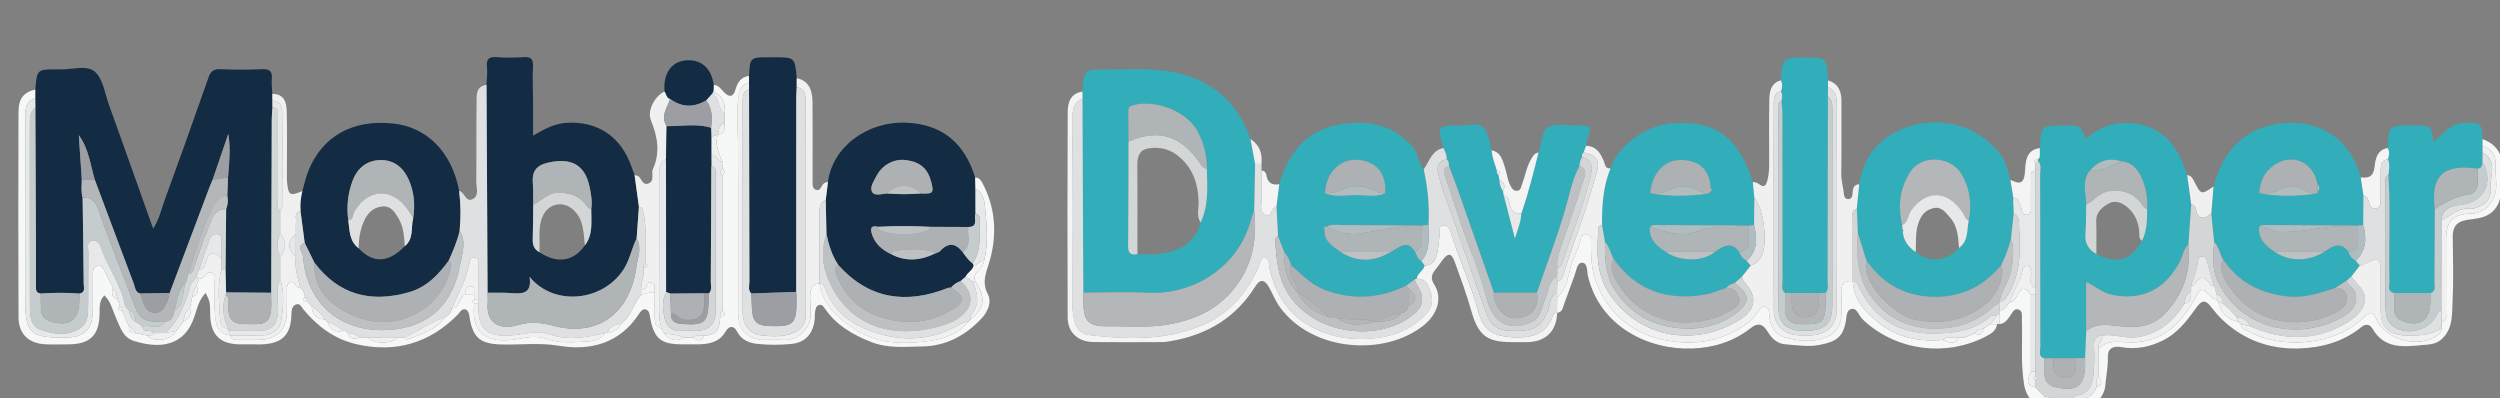 <?xml version="1.0" encoding="utf-8"?>
<!-- Generator: Adobe Illustrator 16.0.0, SVG Export Plug-In . SVG Version: 6.00 Build 0)  -->
<!DOCTYPE svg PUBLIC "-//W3C//DTD SVG 1.1//EN" "http://www.w3.org/Graphics/SVG/1.1/DTD/svg11.dtd">
<svg version="1.1" id="Layer_1" xmlns="http://www.w3.org/2000/svg" xmlns:xlink="http://www.w3.org/1999/xlink" x="0px" y="0px"
	 width="270px" height="43px" viewBox="0 0 270 43" enable-background="new 0 0 270 43" xml:space="preserve">
<rect x="0" y="0" width="270" height="43" fill="#808080" stroke="none"/>
<g>
	<path fill-rule="evenodd" clip-rule="evenodd" fill="#132C43" d="M3.81,9.673c0.18-2.182,0.18-2.182,2.404-2.182
		c0.041,0,0.081-0.002,0.122,0c1.324,0.08,2.968-0.534,3.888,0.235c0.894,0.748,1.094,2.35,1.544,3.597
		c1.585,4.397,3.146,8.803,4.772,13.364c0.675-1.027,0.885-2.089,1.245-3.074c1.604-4.396,3.179-8.803,4.724-13.22
		c0.237-0.676,0.533-0.953,1.278-0.921c1.497,0.064,3,0.07,4.497,0c0.872-0.042,1.149,0.258,1.07,1.094
		c-0.049,0.518,0.035,1.048,0.059,1.572c0.002,0.244,0.005,0.488,0.007,0.732c0,0.243,0.001,0.486,0.002,0.729
		c-0.025,0.442-0.071,0.883-0.073,1.325c-0.022,6.23-0.039,12.461-0.057,18.692c-1.625-0.012-3.25-0.024-4.876-0.036
		c-0.02-0.807-0.039-1.612-0.059-2.419c0.022-2.194,0.044-4.389,0.066-6.583c0.201-0.473,0.223-0.96,0.125-1.459
		c0.025-0.65,0.051-1.3,0.076-1.951c0.127-1.545,0.297-3.089,0.032-4.7c-0.564,1.648-1.128,3.295-1.692,4.943
		c-0.095,0.222-0.199,0.441-0.285,0.667c-1.454,3.854-2.905,7.71-4.357,11.564c-1.064,0.018-2.128,0.036-3.192,0.054
		c-0.548-0.144-0.537-0.671-0.684-1.061c-1.414-3.736-2.808-7.48-4.208-11.223c-0.481-1.631-0.66-3.364-1.729-4.817
		c0.108,1.605,0.216,3.21,0.324,4.815c-0.018,0.658-0.089,1.318,0.089,1.967c0.041,3.089,0.089,6.179,0.115,9.268
		c0.003,0.392,0.227,0.931-0.447,1.061c-1.397-0.109-2.795-0.105-4.193-0.004c-0.592-0.066-0.514-0.511-0.514-0.911
		c0-1.458,0.004-2.917-0.001-4.375c-0.02-4.94-0.043-9.88-0.065-14.82c-0.004-0.325-0.008-0.65-0.013-0.975
		C3.808,10.306,3.809,9.99,3.81,9.673z"/>
	<path fill-rule="evenodd" clip-rule="evenodd" fill="#31AEBA" d="M116.902,9.896c0.198-2.397,0.198-2.404,2.616-2.395
		c1.947,0.007,3.912-0.129,5.839,0.081c4.689,0.511,8.099,2.822,9.693,7.433c0.166,0.893,0.332,1.787,0.498,2.68
		c-0.033,1.686-0.066,3.372-0.099,5.057c-0.084,0.225-0.194,0.442-0.25,0.673c-1.358,5.564-6.46,8.436-11.153,8.198
		c-2.342-0.118-4.695-0.022-7.042-0.023c-0.013-2.183-0.029-4.364-0.038-6.547c-0.02-4.809-0.036-9.618-0.053-14.427
		C116.91,10.382,116.906,10.139,116.902,9.896z M121.88,15.28c-0.009,3.76-0.003,7.52-0.041,11.279
		c-0.008,0.774,0.275,1.036,1.004,0.885c0.769,0.006,1.552,0.106,2.305-0.002c2.109-0.303,3.897-1.099,4.521-3.405
		c0.883-1.866,0.726-3.851,0.667-5.824c0.023-1.404-0.318-2.742-0.955-3.966c-1.16-2.228-4.643-3.581-7.075-2.863
		c-0.506,0.149-0.449,0.504-0.45,0.856C121.854,13.253,121.871,14.267,121.88,15.28z"/>
	<path fill-rule="evenodd" clip-rule="evenodd" fill="#132C43" d="M52.543,9.153c0.022-0.647,0.117-1.302,0.049-1.94
		c-0.095-0.898,0.276-1.102,1.095-1.041c0.928,0.069,1.869,0.073,2.796-0.001c0.832-0.066,1.137,0.164,1.083,1.044
		c-0.074,1.212,0,2.433,0.004,3.649c0.004,1.216,0.001,2.433,0.001,3.787c1.191-0.702,2.32-1.32,3.686-1.391
		c3.053-0.156,5.441,1.25,6.679,4.067c0.227,0.518,0.399,1.059,0.597,1.589c0.157,1.137,0.313,2.274,0.47,3.412
		c-0.083,1.138-0.165,2.275-0.247,3.413c-0.535,1.085-0.731,2.301-1.402,3.344c-2.24,3.483-7.533,4.036-10.157,0.817
		c0.269,1.854-0.798,1.842-1.986,1.75c-0.848-0.066-1.704-0.028-2.556-0.036c-0.02-4.332-0.039-8.664-0.061-12.997
		C52.58,15.465,52.561,12.309,52.543,9.153z M57.588,22.1c-0.015,1.248-0.008,2.497-0.053,3.743c-0.023,0.627,0.16,1.096,0.72,1.396
		c1.928,1.273,3.675,1.012,4.911-0.737c0.915-1.186,0.676-2.574,0.688-3.919c0.129-0.813-0.014-1.603-0.18-2.398
		c-0.533-2.552-2.158-3.173-4.593-2.593c-1.116,0.266-1.63,0.919-1.539,2.086C57.604,20.482,57.576,21.292,57.588,22.1z"/>
	<path fill-rule="evenodd" clip-rule="evenodd" fill="#31AEBA" d="M220.301,15.994c0.14-2.436,0.14-2.436,2.67-2.436
		c1.712,0,1.712,0,2.292,1.431c1.061-0.854,2.194-1.544,3.579-1.673c3.14-0.292,5.47,1.078,6.777,4.002
		c0.23,0.517,0.396,1.063,0.592,1.594c0.148,1.056,0.296,2.111,0.443,3.166c-0.104,1.438-0.207,2.877-0.311,4.314
		c-0.556,0.524-0.617,1.296-0.955,1.932c-1.566,2.947-4.105,4.176-7.32,3.507c-1.025-0.213-1.804-0.938-2.764-1.392
		c0,1.846,0,3.575,0,5.305c-0.038,0.973-0.076,1.945-0.114,2.918c-0.324,0.009-0.649,0.018-0.974,0.026c-0.813,0-1.628,0-2.441,0
		c-0.328,0.001-0.655,0.002-0.983,0.002c-0.717-0.193-0.437-0.786-0.438-1.211c-0.018-6.229-0.007-12.458-0.02-18.687
		c-0.001-0.463,0.188-0.977-0.216-1.385c-0.007-0.058-0.012-0.115-0.015-0.173l-0.017,0.005c0.07-0.09,0.142-0.181,0.212-0.271
		C220.3,16.645,220.301,16.319,220.301,15.994z M225.306,22.106c-0.023,1.05,0.001,2.104-0.084,3.148
		c-0.083,1.019,0.325,1.703,1.183,2.177c2.141,1.153,3.792,0.674,4.933-1.431c0.553-1.076,0.537-2.244,0.557-3.406
		c0.087-1.257-0.142-2.459-0.691-3.588c-0.424-0.873-1.059-1.501-2.095-1.58c-1.371-0.45-2.491-0.05-3.413,1.014
		C224.797,19.581,225.314,20.872,225.306,22.106z"/>
	<path fill-rule="evenodd" clip-rule="evenodd" fill="#132C43" d="M89.424,19.647c0.476-3.756,4.209-6.564,8.433-6.396
		c3.943,0.158,6.323,2.237,7.459,5.912c0.01,0.405,0.02,0.81,0.03,1.214c0.002,0.892,0.004,1.784,0.007,2.676
		c-0.222,0.508,0.372,1.45-0.78,1.463c-1.378-0.006-2.757-0.012-4.135-0.018c-1.873-0.109-3.746-0.104-5.619-0.004
		c-0.552-0.133-0.87-0.012-0.694,0.643c0.312,1.153,1.119,1.848,2.155,2.331c1.554,0.81,3.096,0.671,4.632-0.055
		c0.212-0.101,0.481-0.148,0.628-0.309c0.875-0.952,1.67-0.852,2.433,0.125c0.317,0.441,0.614,0.9,1.076,1.213
		c0.037,0.076,0.073,0.152,0.11,0.228c-0.108,0.53-0.653,0.745-0.864,1.201c-0.18,0.159-0.36,0.318-0.54,0.478
		c-0.408,0.149-0.767,0.369-1.042,0.712c-0.119,0.013-0.248-0.001-0.355,0.042c-4.482,1.772-8.479,1.23-11.814-2.472
		c-0.686-1.031-1.049-2.186-1.287-3.388c-0.025-1.216-0.049-2.432-0.075-3.648C89.262,20.946,89.343,20.297,89.424,19.647z
		 M99.462,20.893c1.31,0.071,1.427-0.067,1.096-1.295c-0.384-1.428-1.215-2.124-2.759-2.312c-1.276-0.155-2.552,0.541-3.171,1.774
		c-0.268,0.534-0.731,1.194-0.427,1.685c0.281,0.454,1.039,0.197,1.594,0.147C97.017,20.994,98.239,20.994,99.462,20.893z"/>
	<path fill-rule="evenodd" clip-rule="evenodd" fill="#31AEBA" d="M138.166,19.891c0.972-3.359,2.903-5.816,6.508-6.448
		c2.922-0.512,5.644-0.053,7.792,2.285c0.688,0.748,0.692,1.797,1.292,2.564c0.445,1.971,0.63,3.965,0.525,5.985
		c-0.248,0.03-0.497,0.061-0.746,0.091c-0.169-0.003-0.337-0.007-0.506-0.011c-2.706-0.019-5.411-0.049-8.117-0.048
		c-0.55,0-1.135-0.168-1.649,0.19c-0.065-0.015-0.128-0.008-0.189,0.02c-0.191,0.081-0.158,0.176-0.018,0.277
		c-0.083,1.271,0.856,1.813,1.717,2.412c1.799,1.148,3.601,1.078,5.404,0.01c0.879-0.404,1.753-1.497,2.647-0.021
		c0.198,0.356,0.27,0.8,0.694,0.999c0.115,0.161,0.229,0.322,0.345,0.484c-0.134,0.569-0.781,0.828-0.866,1.428
		c-0.072-0.001-0.137,0.021-0.194,0.063c-0.318,0.231-0.638,0.463-0.957,0.694c-2.838,1.384-5.734,1.554-8.71,0.471
		c-1.5-0.546-2.539-1.702-3.709-2.69c-0.107-0.55-0.375-1.019-0.741-1.436c-0.219-0.576-0.437-1.153-0.655-1.729
		c-0.059-1.055-0.116-2.109-0.175-3.163C137.961,21.508,138.063,20.7,138.166,19.891z M149.604,20.869
		c0.098-1.75-0.549-2.894-1.913-3.389c-2.342-0.849-4.467,0.718-4.599,3.392c1.123,0.458,2.297,0.197,3.442,0.198
		C147.555,21.071,148.609,21.343,149.604,20.869z"/>
	<path fill-rule="evenodd" clip-rule="evenodd" fill="#31AEBA" d="M239.061,20.136c0.798-2.865,2.237-5.22,5.178-6.311
		c3.624-1.344,9.083-0.59,10.719,5.334c0.099,0.645,0.196,1.29,0.294,1.936c-0.008,1.068-0.016,2.137-0.023,3.205
		c-0.189,0.022-0.379,0.045-0.568,0.068c-0.25-0.004-0.5-0.008-0.75-0.011c-3.134-0.019-6.269-0.037-9.402-0.055
		c-0.207-0.001-0.399,0.035-0.526,0.224c-0.109,1.321,0.728,2.041,1.701,2.673c1.532,1.07,3.637,1.071,5.326,0.003
		c0.887-0.61,1.773-1.194,2.643,0.025c0.122,0.428,0.391,0.732,0.777,0.941c0.146,0.17,0.291,0.341,0.436,0.512
		c-0.312,0.399-0.623,0.799-0.936,1.197c-0.173,0.151-0.346,0.302-0.52,0.453c-0.396,0.255-0.793,0.511-1.19,0.766
		c-1.652,0.539-3.306,1.11-5.082,0.928c-2.964-0.306-5.416-1.523-7.087-4.084c-0.334-0.583-0.413-1.297-0.921-1.791
		c-0.102-1.031-0.204-2.063-0.306-3.095C238.901,22.082,238.98,21.109,239.061,20.136z M250.288,19.921
		c-0.406-2.435-2.735-3.463-4.729-2.055c-1.018,0.718-1.49,1.768-1.555,3.004c2.095,0.37,4.188,0.37,6.283,0
		c0.029-0.064,0.039-0.13,0.027-0.2C250.544,20.412,250.572,20.161,250.288,19.921z"/>
	<path fill-rule="evenodd" clip-rule="evenodd" fill="#132C43" d="M32.659,20.623c0.216-0.735,0.372-1.494,0.658-2.201
		c1.507-3.721,4.754-5.526,9.089-5.091c3.706,0.372,6.396,3.099,7.182,7.281c0.173,1.427,0.2,2.857,0.054,4.289
		c-0.25,1.137-0.712,2.195-1.186,3.25c-1.109,1.535-2.398,2.868-4.281,3.407c-4.104,1.177-7.59,0.31-10.23-3.212
		c-0.346-0.707-0.692-1.415-1.039-2.123c-0.149-1.134-0.299-2.269-0.448-3.402C32.404,22.076,32.467,21.344,32.659,20.623z
		 M38.733,26.816c1.561,1.658,3.239,1.583,4.98-0.227c1.011-0.801,0.643-2.018,0.916-3.04c0.218-1.458,0.097-2.881-0.523-4.228
		c-0.59-1.28-1.62-2.064-3.026-2.034c-1.458,0.031-2.489,0.865-3.002,2.245c-0.515,1.382-0.664,2.815-0.462,4.28
		C37.764,24.896,37.72,26.053,38.733,26.816z"/>
	<path fill-rule="evenodd" clip-rule="evenodd" fill="#31AEBA" d="M173.939,18.179c0.77-2.398,3.818-4.649,6.582-4.858
		c4.732-0.358,7.197,1.425,8.788,6.354c0.053,0.556,0.105,1.112,0.158,1.668c-0.011,0.986-0.021,1.972-0.03,2.958
		c-0.189,0.022-0.379,0.045-0.568,0.068c-0.25-0.004-0.501-0.008-0.751-0.011c-3.134-0.019-6.269-0.037-9.402-0.055
		c-0.206-0.001-0.399,0.035-0.526,0.224c-0.109,1.321,0.728,2.041,1.701,2.673c1.54,1.081,4.064,1.082,5.324,0.002
		c0.888-0.603,1.775-1.2,2.644,0.026c0.122,0.429,0.394,0.731,0.782,0.938c0.146,0.172,0.291,0.345,0.437,0.517
		c-0.313,0.398-0.626,0.798-0.938,1.196c-0.266,0.232-0.531,0.465-0.797,0.697c-0.349,0.096-0.673,0.236-0.915,0.521
		c-0.767,0.246-1.517,0.592-2.303,0.724c-4.05,0.678-7.433-0.411-9.866-3.88c-0.334-0.583-0.413-1.296-0.919-1.79
		c-0.106-0.63-0.213-1.26-0.318-1.889C173.012,22.187,173.134,20.13,173.939,18.179z M184.764,20.35
		c-0.085-1.564-0.781-2.551-2.051-2.907c-2.391-0.67-4.208,0.714-4.5,3.427c2.107,0.381,4.216,0.339,6.326,0.025
		c0.077-0.075,0.154-0.15,0.23-0.225C184.909,20.561,184.912,20.454,184.764,20.35z"/>
	<path fill-rule="evenodd" clip-rule="evenodd" fill="#31AEBA" d="M200.796,19.891c0.412-2.677,1.813-4.629,4.269-5.8
		c3.917-1.868,8.718-0.648,11.098,2.756c0.557,0.797,0.667,1.705,0.964,2.569c0.104,0.644,0.208,1.289,0.313,1.933
		c-0.004,0.248-0.006,0.495-0.01,0.742c-0.025,0.083-0.018,0.162,0.024,0.237c0.008,0.239,0.017,0.479,0.024,0.72
		c-0.098,0.898-0.194,1.798-0.292,2.696c-0.243,1.004-0.591,1.969-1.061,2.89c-1.767,2.139-4.013,3.346-6.808,3.417
		c-3.271,0.083-5.863-1.223-7.743-3.915c-0.307-0.992-0.613-1.983-0.921-2.975c-0.041-0.868-0.082-1.737-0.123-2.606
		C200.619,21.667,200.707,20.778,200.796,19.891z M205.475,24.749c0.009,0.092,0.018,0.184,0.026,0.275
		c0.078,0.981,0.612,1.675,1.396,2.211c1.596,1.194,3.338,1.022,4.68-0.461c1.034-0.739,0.835-1.917,1.047-2.948
		c0.348-1.771,0.146-3.462-0.786-5.027c-1.145-1.921-4.256-2.145-5.487-0.293c-1.16,1.744-1.412,3.737-0.911,5.795
		C205.451,24.45,205.463,24.6,205.475,24.749z"/>
	<path fill-rule="evenodd" clip-rule="evenodd" fill="#F6F7F7" d="M105.345,20.377c-0.01-0.405-0.02-0.81-0.03-1.214
		c0.369,0.01,0.574,0.224,0.744,0.533c1.437,2.623,1.624,5.467,0.894,8.236c-0.356,1.35-1.021,2.423-0.252,3.879
		c0.43,0.815-0.021,1.863-0.689,2.577c-1.723,1.842-3.835,2.986-6.39,3.028c-1.847,0.031-3.711,0.238-5.526-0.476
		c-1.964-0.771-3.714-1.777-4.953-3.537c-0.16-0.229-0.329-0.536-0.643-0.476c-0.374,0.071-0.422,0.454-0.476,0.768
		c-0.041,0.237-0.003,0.486-0.027,0.729c-0.16,1.607-1.002,2.581-2.58,2.73c-1.206,0.114-2.442,0.115-3.645-0.015
		c-0.871-0.093-1.713-0.43-2.182-1.349c-0.321-0.628-0.844-0.641-1.204-0.015c-0.686,1.195-1.8,1.398-3.017,1.416
		c-0.568,0.009-1.136,0.003-1.705,0.001c-2.292-0.008-3.027-0.617-3.45-2.876c-0.067-0.359-0.079-0.79-0.481-0.896
		c-0.357-0.095-0.584,0.274-0.749,0.524c-2.079,3.16-5.239,3.965-8.624,3.398c-2.129-0.356-4.17-0.076-6.248-0.138
		c-2.193-0.065-3.012-0.695-3.384-2.826c-0.064-0.366-0.078-0.803-0.428-0.943c-0.417-0.167-0.62,0.299-0.858,0.541
		c-3.072,3.113-6.759,4.175-10.991,3.188c-2.323-0.54-4.172-1.914-5.681-3.741c-0.229-0.277-0.358-0.717-0.817-0.532
		c-0.371,0.15-0.467,0.549-0.472,0.921c-0.031,2.397-0.998,3.461-3.809,3.383c-0.568-0.016-1.136-0.001-1.705-0.002
		c-2.219-0.006-3.244-1.036-3.269-3.286c-0.015-1.313-0.015-1.313-0.487-2.268c-0.701,0.709-0.917,1.633-1.188,2.475
		c-1.088,3.388-3.873,3.563-6.584,2.702c-1.177-0.374-1.487-1.539-1.931-2.526c-0.361-0.803-0.526-1.7-1.23-2.388
		c-0.567,0.549-0.514,1.234-0.52,1.904c-0.023,2.402-1.013,3.385-3.411,3.387c-0.812,0-1.625,0.029-2.435-0.008
		c-1.8-0.082-2.902-1.11-2.911-2.907c-0.035-7.387-0.027-14.773-0.004-22.159c0.005-1.49,0.556-2.146,1.811-2.448
		c-0.001,0.316-0.001,0.632-0.002,0.949c-1.236,0.41-1.065,1.505-1.07,2.413C2.703,19.448,2.719,25.86,2.719,32.273
		c0,3.697,0.5,4.196,4.193,4.19c2.244-0.004,3.098-0.837,3.115-3.059c0.01-1.299,0.003-2.598,0.006-3.896
		c0-0.343,0.074-0.662,0.448-0.776c0.389-0.119,0.607,0.118,0.765,0.432c0.325,0.646,0.646,1.293,0.968,1.939
		c-0.225,0.562-0.126,0.994,0.486,1.223c0.082,0.242,0.163,0.484,0.245,0.727c-0.364,0.384-0.059,0.438,0.243,0.492
		c0.246,0.567,0.491,1.136,0.737,1.703c-0.051,0.538,0.193,0.781,0.731,0.73c0.405,0.085,0.81,0.17,1.215,0.255
		c0.803,0.798,2.609,0.515,3.175-0.499c0.244-0.324,0.489-0.649,0.733-0.974c0.605-0.309,0.924-0.759,0.729-1.465
		c0.083-0.405,0.165-0.81,0.248-1.215c0.618-0.226,0.716-0.658,0.487-1.222c0.083-0.242,0.166-0.484,0.249-0.727
		c0.151-0.05,0.327-0.066,0.447-0.156c0.3-0.226,0.462-0.756,0.972-0.496c0.465,0.236,0.26,0.718,0.269,1.093
		c0.025,1.13-0.066,2.267,0.032,3.389c0.091,1.043,0.295,2.124,1.68,2.262c0.067,0.516,0.456,0.483,0.826,0.483
		c0.771,0,1.542,0.009,2.312-0.002c1.824-0.024,2.932-1.138,2.955-2.969c0.011-0.852,0.002-1.703,0.007-2.556
		c0.001-0.296,0.059-0.585,0.376-0.694c0.287-0.098,0.446,0.121,0.577,0.329c0.121,0.191,0.293,0.267,0.504,0.288
		c0.314,0.249,0.448,0.588,0.486,0.975c-0.368,0.389-0.063,0.439,0.246,0.487c0.162,0.163,0.323,0.326,0.485,0.49
		c0.048,0.926,0.535,1.413,1.461,1.461c0.082,0.081,0.163,0.163,0.245,0.244c0.287,0.819,0.828,1.192,1.707,0.975
		c0.201,0.005,0.382,0.047,0.486,0.244c0.225,0.619,0.655,0.722,1.22,0.484c0.323,0.004,0.647,0.008,0.97,0.012
		c0.681,0.692,2.495,0.692,3.176,0c0.243-0.003,0.485-0.007,0.728-0.01c0.133,0.071,0.305,0.236,0.394,0.199
		c1.448-0.6,3.012-1.019,3.99-2.4c0.386-0.215,0.705-0.482,0.734-0.969c0.947-0.027,0.741-1.207,1.461-1.462
		c0.325,0,0.65,0,0.975,0.001c0,0.162,0,0.324,0,0.486c-0.25,0.163-0.249,0.325,0,0.487c-0.311,2.918,1.031,4.169,3.892,3.912
		c1.239-0.11,2.518-0.585,3.723-0.16c1.318,0.466,2.64,0.439,3.96,0.36c0.904-0.055,1.944,0.007,2.557-0.944
		c0.079-0.004,0.157-0.006,0.236-0.006c0.646-0.088,1.157-0.382,1.467-0.975c1.116-0.788,1.356-2.182,2.188-3.166
		c0.492-0.069,0.952-0.329,1.469-0.239c0,0.864-0.01,1.729,0.005,2.592c0.01,0.555-0.004,1.143,0.726,1.307
		c0.082,0.161,0.165,0.323,0.247,0.484c0.593,0.776,1.315,0.974,2.19,0.49c0.325,0,0.649,0,0.975,0
		c0.489,0.337,0.945,0.511,1.221-0.239c1.385,0.064,1.685-0.822,1.709-1.95c0.512-0.104,0.637-0.335,0.238-0.734
		c0-4.874,0-9.747,0-14.621c0.314-0.246,0.314-0.49-0.005-0.731c0-0.242-0.001-0.483-0.001-0.726
		c-0.384-0.94-0.844-1.867-0.481-2.93h0c0.819-0.069,0.731-0.672,0.724-1.228c-0.001-0.32-0.003-0.641-0.004-0.961
		c0.142-1.08-0.132-1.954-1.198-2.44c0.011-0.244,0.023-0.488,0.035-0.732c0.548,0.037,0.804,0.491,1.133,0.821
		c0.583,0.583,1.004,0.45,1.205-0.284c0.22-0.804,0.597-1.385,1.477-1.512c0,0.244-0.001,0.487-0.001,0.73
		c-0.963,0.271-1.097,1.024-1.189,1.881c-0.169,1.567-0.017,3.125-0.005,4.688c0.048,6.129,0.016,12.258,0.021,18.388
		c0.002,1.759,1.041,2.805,2.774,2.822c0.73,0.007,1.462-0.026,2.192,0.008c1.089,0.05,1.806-0.484,2.412-1.332
		c0.774-1.082,0.328-2.281,0.391-3.422c0.042-0.748,0.155-1.28,1.006-1.35l0,0c0.405,2.396,2.039,3.82,3.954,5.037
		c2.332,1.482,4.948,1.536,7.513,1.233c1.67-0.198,3.421-0.67,4.607-2.129c0.08-0.08,0.16-0.16,0.24-0.239
		c1.556-1.225,1.692-2.372,0.494-4.141c-0.331-1.022,0.916-1.348,0.971-2.198c0.453-1.788,0.325-3.611,0.139-5.398
		C106.328,21.95,106.36,20.875,105.345,20.377z"/>
	<path fill-rule="evenodd" clip-rule="evenodd" fill="#31AEBA" d="M166.164,16.479c0.312-0.944,0.355-2.318,1.004-2.722
		c0.789-0.493,2.088-0.186,3.166-0.195c1.571-0.014,1.567-0.004,1.09,1.477c-0.072,0.226-0.087,0.47-0.128,0.706
		c-0.091,0.241-0.181,0.483-0.271,0.724c-0.181,0.125-0.166,0.313-0.155,0.498c-0.208,0.286-0.272,0.616-0.292,0.958
		c-0.849,1.612-1.137,3.4-1.657,5.119c-0.873,2.884-1.947,5.706-2.937,8.554c-1.548,0.004-3.096,0.009-4.644,0.013
		c-1.306-3.733-2.607-7.468-3.919-11.2c-0.292-0.833-0.616-1.654-0.926-2.48c-0.032-0.259,0.002-0.54-0.248-0.724
		c0.01-0.446-0.162-0.838-0.357-1.223c-0.677-2.425-0.676-2.448,1.802-2.414c0.866,0.012,1.959-0.393,2.543,0.213
		c0.549,0.57,0.603,1.618,0.874,2.455c0.041,0.765,0.334,1.466,0.553,2.185c-0.033,0.199,0.017,0.368,0.18,0.496
		c0.03,0.159,0.06,0.318,0.089,0.478c0.029,0.442,0.105,0.87,0.389,1.231c0.027,0.159,0.056,0.316,0.084,0.475
		c0.383,1.471,0.765,2.941,1.207,4.646c0.347-1.048,0.652-1.829,0.691-2.681C165.06,20.91,165.604,18.692,166.164,16.479z"/>
	<path fill-rule="evenodd" clip-rule="evenodd" fill="#132C43" d="M80.894,8.927c0-0.244,0.001-0.487,0.001-0.73
		c0.106-2.009,0.106-2.009,2.18-2.009c0.162,0,0.324,0,0.486,0c2.293,0,2.293,0,2.483,2.255c0,0.325,0.001,0.65,0.001,0.975
		c-0.017,0.403-0.05,0.805-0.05,1.208c-0.004,6.966-0.004,13.932-0.004,20.898c-1.619,0.056-3.237,0.111-4.856,0.168
		c-0.381-0.371-0.197-0.844-0.198-1.266c-0.024-6.923-0.031-13.847-0.042-20.77C80.895,9.413,80.894,9.17,80.894,8.927z"/>
	<path fill-rule="evenodd" clip-rule="evenodd" fill="#31AEBA" d="M192.326,8.68c0.195-2.463,0.195-2.463,2.714-2.463
		c2.239,0,2.239,0,2.39,2.466c-0.002,0.244-0.004,0.487-0.005,0.731c-0.004,0.326-0.008,0.651-0.012,0.977
		c-0.011,6.613-0.017,13.227-0.038,19.84c-0.002,0.468,0.169,0.979-0.213,1.396c-0.243,0.008-0.485,0.015-0.728,0.022
		c-0.974,0-1.947,0-2.921,0c-0.243-0.001-0.487-0.002-0.73-0.003c-0.459-0.38-0.268-0.904-0.269-1.364
		c-0.013-5.991-0.006-11.983-0.013-17.974c-0.001-0.481-0.065-0.963-0.1-1.444c0.084-0.333,0.125-0.665-0.05-0.985
		C192.483,9.475,192.557,9.074,192.326,8.68z"/>
	<path fill-rule="evenodd" clip-rule="evenodd" fill="#31AEBA" d="M257.874,15.989c0.128-2.431,0.128-2.431,2.545-2.431
		c0.081,0,0.162,0,0.242,0c1.892,0,1.892,0,2.187,1.806c0.969-0.917,1.769-2.02,3.268-2.075c1.853-0.068,1.906-0.058,2,1.73
		c0,0.243,0,0.487,0,0.73c0.001,0.242,0.001,0.484,0.001,0.726c-0.002,0.328-0.005,0.656-0.008,0.983
		c-0.051,0.333-0.029,0.715-0.514,0.752c-3.077-0.42-5.163,0.226-4.646,4.254c0.006,0.04,0.007,0.08,0.01,0.12
		c-0.01,2.655-0.013,5.311-0.035,7.966c-0.003,0.407,0.186,0.928-0.445,1.095c-1.304,0-2.607,0-3.912,0
		c-0.787-0.183-0.49-0.823-0.501-1.285c-0.09-3.818,0.126-7.641-0.117-11.458c0.095-0.576,0.168-1.151-0.048-1.719
		C258.027,16.782,258.097,16.382,257.874,15.989z"/>
	<path fill-rule="evenodd" clip-rule="evenodd" fill="#F0F0F1" d="M197.425,9.413c0.001-0.244,0.003-0.487,0.005-0.731
		c1.104,0.345,1.451,1.168,1.447,2.24c-0.01,2.635,0.022,5.27-0.02,7.903c-0.012,0.745,0.24,1.431,0.282,2.156
		c0.015,0.255,0.14,0.492,0.421,0.516c0.367,0.032,0.494-0.25,0.512-0.547c0.029-0.51,0.052-0.999,0.724-1.059
		c-0.089,0.888-0.177,1.776-0.265,2.664c-0.63,0.184-0.428,0.713-0.431,1.119c-0.017,2.23-0.005,4.462-0.003,6.693
		c-0.981-0.114-1.3,0.364-1.235,1.29c0.053,0.768,0.037,1.543,0.003,2.313c-0.042,0.936-0.377,1.769-1.224,2.241
		c-1.513,0.844-3.158,0.655-4.722,0.276c-1.352-0.327-1.838-1.471-1.865-2.808c-0.006-0.262-0.153-0.465-0.403-0.557
		c-0.356-0.131-0.485,0.149-0.669,0.37c-0.358,0.43-0.612,0.918-1.089,1.283c-2.347,1.797-5.027,2.457-7.884,2.143
		c-3.982-0.439-6.95-2.433-8.548-6.229c-0.628-1.491-0.631-3.064-0.641-4.64c-0.002-0.315,0.05-0.682-0.405-0.759
		c-0.414-0.069-0.633,0.211-0.701,0.529c-0.245,1.15-0.899,2.142-1.171,3.303c-0.241,1.03-0.412,2.209-1.369,2.957
		c-0.006-0.166-0.012-0.332-0.019-0.498c0.012-0.398,0.022-0.796,0.033-1.194c0.561-0.099,0.61-0.579,0.746-0.996
		c0.249-0.767,0.474-1.543,0.753-2.299c1.039-2.805,1.961-5.648,2.772-8.525c0.353-1.246-0.112-1.85-1.436-2.099
		c0.09-0.241,0.18-0.483,0.271-0.724c1.113,0.031,1.59,0.832,1.933,1.702c0.152,0.387,0.14,0.804,0.712,0.732
		c-0.807,1.952-0.929,4.008-0.92,6.083c-0.13,0.085-0.366,0.16-0.374,0.255c-0.192,2.429-0.301,4.929,1.056,7.041
		c3.196,4.978,9.377,6.029,14.231,2.945c1.666-1.059,1.879-2.417,0.584-3.889c-0.192-0.219-0.366-0.432-0.379-0.735
		c0.313-0.398,0.626-0.798,0.938-1.196c0.488-0.203,0.893-0.463,1.153-0.979c0.712-1.405,0.299-5.091-0.763-6.362
		c-0.053-0.556-0.105-1.112-0.158-1.668c0.256-0.024,0.469,0.067,0.673,0.218c0.523,0.387,0.727,0.214,0.893-0.395
		c0.187-0.682,0.199-1.354,0.199-2.039c0.001-2.227-0.025-4.455,0.013-6.681c0.016-0.896,0.162-1.793,1.239-2.099
		c0.23,0.395,0.157,0.795,0.026,1.198c-0.764,0.129-0.782,0.729-0.783,1.3c-0.007,7.42-0.017,14.841,0.004,22.261
		c0.005,1.692,1.047,2.705,2.721,2.776c0.445,0.019,0.893,0.018,1.338,0c1.681-0.065,2.737-1.071,2.742-2.754
		c0.022-7.421,0.015-14.841,0.002-22.262C198.375,10.463,198.235,9.745,197.425,9.413z"/>
	<path fill-rule="evenodd" clip-rule="evenodd" fill="#DFE0E2" d="M39.752,36.476c-0.323-0.004-0.647-0.008-0.97-0.012
		c-0.317-0.389-0.742-0.504-1.22-0.484c-0.104-0.197-0.286-0.239-0.486-0.244c-0.521-0.409-1.052-0.801-1.707-0.975
		c-0.082-0.081-0.163-0.163-0.245-0.244c-0.387-0.588-0.873-1.075-1.461-1.461c-0.162-0.164-0.324-0.327-0.485-0.49
		c-0.004-0.202-0.045-0.385-0.246-0.487c-0.038-0.387-0.172-0.726-0.486-0.975c-0.282-1.118-0.662-2.223-0.493-3.406
		c0-0.816,0-1.632,0-2.447c0.002-0.433-0.024-0.868,0.015-1.298c0.038-0.421-0.244-1.005,0.49-1.132
		c0.149,1.134,0.299,2.269,0.448,3.402c-0.954,0.337-0.221,0.989-0.188,1.42c0.428,5.443,4.258,8.003,8.481,8.012
		c4.473,0.009,7.645-2.267,8.498-7.105c0.209-1.186,0.722-2.448-0.057-3.648c0.146-1.432,0.12-2.861-0.054-4.289
		c0.612,0.119,0.693,1.333,1.517,0.854c0.671-0.39,0.329-1.193,0.336-1.807c0.032-2.839-0.012-5.679,0.032-8.517
		c0.012-0.794-0.139-1.79,1.071-1.989c0.017,3.156,0.036,6.313,0.052,9.469c0.021,4.333,0.041,8.665,0.061,12.997
		c0.007,0.364,0.047,0.731,0.015,1.093c-0.194,2.223,1.32,2.962,3.246,2.401c1.333-0.388,2.474-0.299,3.765,0.049
		c4.974,1.34,8.393-1.42,9.052-6.36c0.134-1.004,0.625-2.037,0.024-3.058c0.083-1.138,0.165-2.275,0.247-3.413
		c0.437,0.037,0.423,0.356,0.494,0.688c0.38,1.791,0.186,3.603,0.233,5.405c-0.201,0.106-0.243,0.289-0.238,0.495
		c0.137,0.832-0.296,1.606-0.25,2.43c-0.004,0.161-0.007,0.322-0.011,0.482c-0.832,0.984-1.072,2.378-2.187,3.166
		c-0.702,0.005-1.204,0.312-1.468,0.975c-0.079,0-0.158,0.002-0.236,0.006c-1.981,0.469-3.981,0.834-5.97,0.144
		c-0.965-0.334-1.823-0.236-2.815-0.073c-3.335,0.548-5.072,0.136-4.866-3.239c0-0.162,0-0.323,0-0.484
		c0.001-1.248,0.004-2.496,0.001-3.743c0-0.329-0.018-0.701-0.411-0.775c-0.431-0.082-0.528,0.295-0.585,0.61
		c-0.317,1.757-1.193,3.29-1.924,4.881c-0.029,0.486-0.348,0.754-0.734,0.969c-1.566,0.524-2.89,1.531-4.383,2.201
		c-0.242,0.003-0.485,0.007-0.728,0.01C41.87,36.476,40.812,36.476,39.752,36.476z"/>
	<path fill-rule="evenodd" clip-rule="evenodd" fill="#DFE0E2" d="M137.857,22.317c0.059,1.054,0.116,2.108,0.174,3.163
		c-0.193,0.106-0.31,0.275-0.3,0.49c0.103,2.149,0.341,4.31,1.623,6.097c3.174,4.422,10.258,4.819,13.596,1.627
		c0.739-0.707,0.813-1.553,0.365-2.434c-0.183-0.359-0.449-0.674-0.511-1.089c0.058-0.044,0.122-0.065,0.194-0.064
		c0.953-0.065,1.25,0.676,1.482,1.34c0.303,0.863,0.26,1.728-0.446,2.463c-1.614,1.683-3.55,2.464-5.9,2.659
		c-2.392,0.199-4.577-0.195-6.624-1.332c-2.444-1.358-3.798-3.536-4.395-6.24c-0.088-0.399,0.021-1.094-0.488-1.146
		c-0.595-0.061-0.55,0.688-0.729,1.074c-1.311,2.82-3.246,5.043-6.146,6.241c-3.932,1.626-8.05,1.507-12.174,1.016
		c-0.79-0.094-1.314-0.649-1.499-1.423c-0.15-0.624-0.277-1.272-0.279-1.911c-0.02-6.454-0.064-12.91,0.048-19.362
		c0.016-0.936-0.271-2.286,1.065-2.86c0.018,4.809,0.034,9.618,0.053,14.427c0.009,2.183,0.025,4.364,0.038,6.547
		c-0.001,0.324-0.003,0.648-0.002,0.973c0.004,2.129,0.536,2.693,2.637,2.666c2.262-0.029,4.535,0.189,6.783-0.236
		c2.523-0.479,4.785-1.481,6.52-3.435c2.243-2.526,2.876-5.534,2.509-8.815c0.033-1.686,0.066-3.372,0.099-5.057
		c0.231,0.005,0.461,0.011,0.692,0.017c0.004,0.24,0.007,0.48,0.011,0.721c0.001,1.003-0.035,2.008,0.017,3.008
		c0.031,0.604-0.342,1.406,0.381,1.757C137.393,23.558,137.257,22.359,137.857,22.317z"/>
	<path fill-rule="evenodd" clip-rule="evenodd" fill="#F6F7F7" d="M268.115,15.75c0-0.244,0-0.487,0-0.73
		c1.771,0.654,2.498,2.063,2.107,4.595c-0.153,0.995-0.021,2.074-0.79,2.989c-0.821,0.978-1.933,0.978-2.969,1.143
		c-1.17,0.186-1.582,0.759-1.566,1.876c0.032,2.354,0.096,4.714-0.024,7.063c-0.067,1.321,0.047,2.723-1.075,3.854
		c-0.685,0.689-1.448,0.657-2.218,0.731c-2.024,0.196-4.083,0.416-5.343-1.763c-0.318-0.551-0.787-0.528-1.23-0.168
		c-1.938,1.577-4.251,2.206-6.646,2.29c-2.576,0.091-5.044-0.555-7.183-2.124c-0.85-0.623-1.596-1.332-2.241-2.189
		c-0.789-1.047-1.123-0.964-1.891,0.121c-0.94,1.328-1.955,2.586-3.459,3.334c-1.446,0.718-2.949,1.004-4.559,0.706
		c-0.818-0.151-1.411,0.188-1.382,1.076c0.033,1.022-0.182,2.01-0.264,3.015c-0.107,1.314-1.123,2.306-2.419,2.46
		c-1.243,0.148-2.455,0.228-3.718,0.024c-1.574-0.254-2.424-1.083-2.66-2.625c-0.353-2.305-0.143-4.611-0.221-6.915
		c-0.013-0.396,0.116-0.909-0.343-1.081c-0.487-0.182-0.666,0.313-0.896,0.636c-0.306,0.427-0.591,0.89-1.197,0.935
		c-0.004-0.331-0.008-0.663-0.011-0.993c0.005-0.155,0.01-0.311,0.015-0.466c0.649-0.022,0.787-0.68,1.215-0.978
		c0.408,0.002,0.536-0.319,0.67-0.608c0.441-0.948,0.94-1.013,1.523-0.122c0,2.762,0,5.523,0,8.285
		c-0.222,0.678-0.782,1.453,0.486,1.706c0.325,0.325,0.65,0.65,0.976,0.976c-0.05,0.6,0.278,0.748,0.813,0.735
		c0.921-0.023,1.844-0.008,2.766-0.007c0.368,0.001,0.748,0.023,0.809-0.486c0.604-0.208,1.01-0.614,1.219-1.218
		c0.763-0.271,0.559-0.733,0.242-1.219c0-0.975,0.001-1.949,0.001-2.924c0.834-0.926,1.948-0.78,3-0.72
		c3.468,0.199,5.666-1.654,7.246-4.46c0.859-1.525,0.802-1.555,2.087-0.289c0.075,0.073,0.224,0.073,0.338,0.107
		c0.081,0.082,0.161,0.163,0.242,0.245c0.257,1.205,0.987,1.937,2.193,2.192c0.081,0.081,0.163,0.162,0.244,0.243
		c0.028,0.523,0.493,0.583,0.83,0.774c3.506,1.994,9.454,1.557,12.514-1.565c0.486-0.497,0.929-0.677,1.264,0.17
		c0.915,2.321,4.699,3.329,6.675,1.8c0.245-0.188,0.4-0.391,0.397-0.701c0.004-0.239,0.008-0.479,0.012-0.72
		c0.674-0.123,0.473-0.663,0.476-1.067c0.015-2.632,0.005-5.265,0.008-7.896c0.002-1.87,0.756-2.693,2.61-2.719
		c1.044-0.016,1.741-0.495,2.302-1.302c0.875-1.258,0.331-2.672,0.426-4.011C269.584,16.795,269.092,16.067,268.115,15.75z"/>
	<path fill-rule="evenodd" clip-rule="evenodd" fill="#F4F4F5" d="M116.913,10.625c-1.337,0.574-1.049,1.925-1.065,2.86
		c-0.112,6.452-0.067,12.908-0.048,19.362c0.002,0.639,0.129,1.287,0.279,1.911c0.185,0.773,0.709,1.329,1.499,1.423
		c4.124,0.491,8.243,0.61,12.174-1.016c2.9-1.198,4.835-3.421,6.146-6.241c0.18-0.387,0.135-1.135,0.729-1.074
		c0.51,0.053,0.4,0.747,0.488,1.146c0.597,2.704,1.95,4.882,4.395,6.24c2.047,1.137,4.232,1.531,6.624,1.332
		c2.351-0.195,4.286-0.977,5.9-2.659c0.706-0.735,0.749-1.6,0.446-2.463c-0.232-0.664-0.529-1.405-1.482-1.34
		c0.085-0.6,0.732-0.858,0.866-1.428c0.871-0.007,1.195-0.627,1.351-1.319c0.158-0.703,0.187-1.435,0.282-2.152
		c0.044-0.327-0.162-0.815,0.388-0.867c0.413-0.038,0.679,0.299,0.781,0.653c0.805,2.781,2.077,5.396,2.851,8.195
		c0.604,2.184,1.209,3.054,3.757,3.235c1.813,0.13,3.791-0.208,4.426-2.321c0.069-0.233,0.251-0.295,0.458-0.328l0.015,0.009
		c-0.044,1.957-1.233,3.136-3.202,3.166c-0.568,0.009-1.136,0.001-1.704,0.001c-2.723,0-3.619-0.752-4.373-3.398
		c-0.509-1.786-1.152-3.535-1.787-5.282c-0.349-0.961-0.703-0.987-1.312-0.187c-0.268,0.354-0.509,0.729-0.789,1.071
		c-0.425,0.521-0.516,0.938-0.093,1.603c0.903,1.423,0.329,3.185-1.143,4.37c-4.181,3.369-11.991,2.906-15.54-1.951
		c-0.473-0.646-0.765-1.424-1.162-2.129c-0.495-0.881-0.973-0.947-1.5-0.105c-2.114,3.375-5.199,5.217-9.058,5.882
		c-0.317,0.054-0.638,0.12-0.957,0.121c-2.475,0.011-4.95,0.024-7.424-0.001c-1.705-0.018-2.815-1.023-2.821-2.673
		c-0.03-7.384-0.028-14.768,0.005-22.151c0.004-1.035,0.286-2.039,1.59-2.225C116.906,10.139,116.91,10.382,116.913,10.625z"/>
	<path fill-rule="evenodd" clip-rule="evenodd" fill="#F6F7F7" d="M168.175,32.08c0.957-0.748,1.128-1.927,1.369-2.957
		c0.271-1.161,0.926-2.152,1.171-3.303c0.068-0.318,0.287-0.599,0.701-0.529c0.455,0.077,0.403,0.443,0.405,0.759
		c0.01,1.575,0.013,3.148,0.641,4.64c1.598,3.797,4.565,5.79,8.548,6.229c2.856,0.314,5.537-0.346,7.884-2.143
		c0.477-0.365,0.73-0.854,1.089-1.283c0.184-0.221,0.313-0.501,0.669-0.37c0.25,0.092,0.397,0.295,0.403,0.557
		c0.027,1.337,0.514,2.48,1.865,2.808c1.563,0.379,3.209,0.567,4.722-0.276c0.847-0.473,1.182-1.306,1.224-2.241
		c0.034-0.77,0.05-1.545-0.003-2.313c-0.064-0.926,0.254-1.404,1.235-1.29l0.007-0.005c0.072,1.965,1.278,3.241,2.675,4.398
		c2.06,1.706,4.462,2.18,7.059,1.947c0.625,0.313,1.244,0.586,1.706-0.243c0.642,0.091,1.172-0.207,1.705-0.492
		c0.602,0.396,0.824,0.029,0.975-0.483c0.244-0.163,0.487-0.325,0.731-0.487c0.243,0,0.487,0,0.73,0
		c-0.104,0.746-0.68,1.062-1.261,1.359c-4.199,2.159-9.468,1.581-13.085-1.704c-0.179-0.161-0.337-0.353-0.473-0.553
		c-0.247-0.365-0.46-0.897-0.979-0.72c-0.449,0.154-0.451,0.723-0.514,1.147c-0.27,1.813-0.997,2.354-2.817,2.711
		c-1.283,0.252-2.482,0.031-3.719-0.055c-0.902-0.063-1.504-0.653-1.918-1.347c-0.522-0.875-1.074-1.019-1.857-0.399
		c-1.848,1.464-4.037,2.115-6.308,2.196c-4.678,0.166-9.954-2.322-11.264-7.853c-0.118-0.501,0.006-1.396-0.641-1.41
		c-0.512-0.012-0.605,0.838-0.793,1.358c-0.369,1.027-0.753,2.05-1.123,3.077c-0.148,0.41-0.183,0.902-0.762,0.973l-0.015-0.009
		C168.164,33.211,168.17,32.646,168.175,32.08z"/>
	<path fill-rule="evenodd" clip-rule="evenodd" fill="#F0F0F1" d="M86.045,9.417c0-0.325-0.001-0.649-0.001-0.975
		c1.142,0.234,1.698,1.05,1.709,2.626c0.019,2.625,0.005,5.252,0.005,7.878c0,0.243,0.001,0.485,0.001,0.728
		c0,0.329-0.003,0.697,0.357,0.827c0.418,0.15,0.531-0.249,0.7-0.508c0.145-0.221,0.352-0.323,0.606-0.346
		c-0.081,0.649-0.162,1.299-0.243,1.948c-0.785,0.372-0.673,1.112-0.679,1.765c-0.022,2.416-0.007,4.833-0.005,7.249
		c-0.851,0.07-0.964,0.603-1.006,1.351c-0.063,1.141,0.383,2.34-0.391,3.422c-0.606,0.848-1.323,1.382-2.412,1.332
		c-0.729-0.034-1.461-0.001-2.192-0.008c-1.734-0.018-2.772-1.063-2.774-2.822c-0.005-6.13,0.026-12.259-0.021-18.388
		c-0.012-1.563-0.164-3.12,0.005-4.688c0.092-0.856,0.226-1.61,1.189-1.881c0,0.243,0.001,0.486,0.002,0.729
		c-0.663,0.188-0.676,0.738-0.683,1.268c-0.015,1.096-0.006,2.193-0.006,3.29c0,6.539-0.004,13.077,0.006,19.616
		c0.002,1.28,0.823,2.24,1.969,2.385c2.762,0.348,4.448-0.251,4.802-1.71c0.038-0.155,0.041-0.322,0.041-0.483
		c0.002-7.716,0.006-15.432-0.007-23.148C87.016,10.212,86.897,9.549,86.045,9.417z"/>
	<path fill-rule="evenodd" clip-rule="evenodd" fill="#DFE0E2" d="M168.175,32.08c-0.005,0.565-0.011,1.131-0.017,1.695
		c-0.207,0.033-0.389,0.095-0.458,0.328c-0.635,2.113-2.613,2.451-4.426,2.321c-2.548-0.182-3.153-1.052-3.757-3.235
		c-0.773-2.8-2.046-5.414-2.851-8.195c-0.103-0.354-0.368-0.691-0.781-0.653c-0.55,0.052-0.344,0.54-0.388,0.867
		c-0.096,0.718-0.124,1.449-0.282,2.152c-0.155,0.692-0.479,1.313-1.351,1.319c-0.115-0.162-0.229-0.323-0.345-0.484
		c0.974-1.167,0.773-2.562,0.763-3.919c0.104-2.02-0.08-4.014-0.525-5.985c0.618-0.854,0.864-2.053,2.132-2.308
		c0.196,0.385,0.368,0.777,0.358,1.223c-0.961,0.176-1.104,0.8-0.905,1.629c0.377,1.576,0.997,3.068,1.535,4.589
		c1.223,3.458,2.388,6.937,3.638,10.385c0.59,1.628,1.365,1.984,3.583,1.923c1.708-0.048,2.515-0.668,3.088-2.197
		c0.252-0.675,0.16-1.548,0.97-1.953C168.163,31.748,168.169,31.914,168.175,32.08z"/>
	<path fill-rule="evenodd" clip-rule="evenodd" fill="#F0F0F1" d="M69.731,28.423c-0.048-1.803,0.147-3.614-0.233-5.405
		c-0.071-0.331-0.058-0.65-0.494-0.688c-0.157-1.138-0.313-2.275-0.47-3.412c0.255,0.019,0.478,0.107,0.614,0.335
		c0.212,0.355,0.416,0.771,0.925,0.552c0.462-0.198,0.379-0.665,0.387-1.066c0.002-0.122-0.039-0.263,0.008-0.362
		c0.861-1.835,0.575-3.569-0.174-5.401c-0.444-1.088,0.519-2.684,1.481-3.097c0.208,0.264,0.199,0.688,0.599,0.811
		c-0.329,0.953-1.065,1.854-0.375,2.936c-0.024,1.196-0.049,2.393-0.073,3.589c-0.809,0.39-0.734,1.139-0.734,1.845
		c-0.004,4.843,0.005,9.686-0.01,14.528c-0.002,0.653,0.072,1.281,0.252,1.902c-0.73-0.164-0.716-0.752-0.726-1.307
		c-0.015-0.863-0.004-1.728-0.005-2.592c-0.029-0.386,0.135-0.895-0.328-1.069c-0.501-0.189-0.45,0.438-0.708,0.633
		c-0.121,0.091-0.28,0.13-0.422,0.193c-0.047-0.823,0.387-1.598,0.25-2.43C69.796,28.859,70.102,28.804,69.731,28.423z"/>
	<path fill-rule="evenodd" clip-rule="evenodd" fill="#F0F0F1" d="M32.458,22.82c-0.734,0.127-0.452,0.711-0.49,1.132
		c-0.039,0.43-0.013,0.865-0.015,1.298c-0.951,0.813-0.951,1.633,0,2.447c-0.169,1.184,0.21,2.288,0.493,3.406
		c-0.21-0.021-0.383-0.097-0.504-0.288c-0.131-0.208-0.29-0.427-0.577-0.329c-0.317,0.109-0.375,0.398-0.376,0.694
		c-0.004,0.853,0.004,1.704-0.007,2.556c-0.023,1.831-1.131,2.944-2.955,2.969c-0.771,0.011-1.542,0.002-2.312,0.002
		c-0.37,0-0.758,0.032-0.826-0.483l0.003-0.004c1.135,0,2.269,0.011,3.404-0.003c1.067-0.013,1.91-0.606,2.063-1.563
		c0.237-1.485,0.389-3.029-0.103-4.525c0.001-0.813,0.002-1.625,0.003-2.437c0.688-0.657,0.688-1.781,0-2.438
		c-0.001-0.813-0.002-1.625-0.003-2.438c0.076-0.137,0.217-0.272,0.218-0.41c0.014-3.436,0.034-6.872-0.002-10.307
		c-0.006-0.604-0.238-1.219-1.053-1.231c-0.002-0.244-0.005-0.488-0.007-0.732c1.272,0,1.533,0.916,1.556,1.879
		c0.054,2.23,0.017,4.462,0.018,6.693c0,0.284-0.018,0.57,0.008,0.852c0.139,1.561,0.308,1.666,1.665,1.063
		C32.467,21.344,32.404,22.076,32.458,22.82z"/>
	<path fill-rule="evenodd" clip-rule="evenodd" fill="#132C43" d="M72.374,10.689c-0.4-0.122-0.391-0.547-0.599-0.811
		c-0.176-1.897,0.697-3.193,2.257-3.355c1.657-0.172,2.816,0.835,3.048,2.649c-0.012,0.244-0.023,0.488-0.035,0.732
		c-0.068,0.032-0.089,0.084-0.063,0.154c-0.238,0.261-0.475,0.521-0.713,0.781C74.938,11.627,73.638,11.613,72.374,10.689z"/>
	<path fill-rule="evenodd" clip-rule="evenodd" fill="#F4F4F5" d="M162.403,21.103c-0.028-0.158-0.057-0.316-0.084-0.475
		c0.316-0.551,0.113-0.938-0.389-1.231c-0.029-0.159-0.059-0.318-0.089-0.478c0.358-0.317,0.123-0.418-0.18-0.496
		c-0.219-0.719-0.512-1.42-0.553-2.185c1.028,0.215,1.178,1.115,1.443,1.898c0.219,0.643,0.254,1.343,0.596,1.952
		c0.164,0.292,0.321,0.567,0.728,0.513c0.369-0.049,0.383-0.37,0.479-0.622c0.374-0.973,0.517-2.03,1.091-2.933
		c0.183-0.288,0.349-0.541,0.718-0.567c-0.561,2.213-1.104,4.431-1.862,6.588c-0.742,0.02-1.166-0.31-1.267-1.073
		C162.985,21.61,162.869,21.218,162.403,21.103z"/>
	<path fill-rule="evenodd" clip-rule="evenodd" fill="#F4F4F5" d="M217.438,21.349c-0.104-0.645-0.209-1.289-0.313-1.933
		c0.952,0.474,1.473,0.525,1.573-0.879c0.068-0.963,0.054-2.349,1.602-2.542c0,0.325-0.001,0.65-0.001,0.976
		c-0.07,0.09-0.142,0.181-0.212,0.271l0.017-0.005c-0.309,0.032-0.666,0.037-0.262,0.468c-0.005,0.162-0.01,0.323-0.015,0.485
		c0.001,0.082,0.002,0.164,0.003,0.246c0,0,0,0,0,0c-0.603,0.08-0.48,0.548-0.485,0.93c-0.011,0.886,0.007,1.772-0.009,2.657
		c-0.008,0.423,0.161,1.02-0.381,1.152c-0.647,0.157-0.559-0.546-0.724-0.901C218.05,21.877,218.023,21.386,217.438,21.349z"/>
	<path fill-rule="evenodd" clip-rule="evenodd" fill="#F4F4F5" d="M257.874,15.989c0.223,0.393,0.153,0.793,0.026,1.194
		c-0.754,0.135-0.776,0.728-0.785,1.302c-0.017,1.052-0.006,2.105-0.009,3.158c-0.001,0.377-0.031,0.766-0.479,0.87
		c-0.461,0.106-0.633-0.208-0.751-0.595c-0.104-0.342-0.197-0.716-0.625-0.823c-0.098-0.646-0.195-1.291-0.294-1.936
		c0.884,0.098,1.392-0.095,1.502-1.174C256.541,17.182,256.729,16.169,257.874,15.989z"/>
	<path fill-rule="evenodd" clip-rule="evenodd" fill="#F0F0F1" d="M239.061,20.136c-0.08,0.973-0.159,1.946-0.238,2.919
		c-0.827,0.646-1.472,0.723-1.687-0.54c-0.046-0.273-0.221-0.4-0.481-0.436c-0.147-1.055-0.295-2.11-0.443-3.166
		c0.42,0.031,0.59,0.333,0.757,0.664C237.716,21.06,237.72,21.058,239.061,20.136z"/>
	<path fill-rule="evenodd" clip-rule="evenodd" fill="#F4F4F5" d="M137.857,22.317c-0.601,0.042-0.465,1.24-1.209,0.879
		c-0.723-0.351-0.35-1.153-0.381-1.757c-0.052-1-0.016-2.005-0.017-3.008c0.354,0.011,0.479,0.247,0.532,0.547
		c0.14,0.792,0.631,1.049,1.383,0.912C138.063,20.7,137.961,21.508,137.857,22.317z"/>
	<path fill-rule="evenodd" clip-rule="evenodd" fill="#F0F0F1" d="M136.24,17.711c-0.23-0.006-0.461-0.011-0.692-0.017
		c-0.166-0.894-0.332-1.787-0.498-2.68C136.046,15.649,136.347,16.59,136.24,17.711z"/>
	<path fill-rule="evenodd" clip-rule="evenodd" fill="#F0F0F1" d="M215.686,35.002c-0.243,0-0.487,0-0.73,0
		c0.242-0.328,0.485-0.655,0.728-0.983c0.078-0.004,0.156-0.008,0.235-0.012c0.003,0.331,0.007,0.663,0.011,0.994
		C215.848,35.001,215.767,35.002,215.686,35.002z"/>
	<path fill-rule="evenodd" clip-rule="evenodd" fill="#C4CCCE" d="M8.592,31.707c0.673-0.13,0.45-0.669,0.447-1.061
		c-0.025-3.089-0.074-6.179-0.115-9.268c1.152-0.182,1.528,0.754,1.78,1.486c1.078,3.132,2.341,6.191,3.502,9.29
		c0.909,2.425,1.053,2.588,3.621,2.614c-0.648,1.015-1.656,0.216-2.451,0.486c-0.24-0.164-0.48-0.329-0.72-0.493
		c-0.03-0.534-0.038-1.081-0.728-1.223c-0.151-0.187-0.401-0.354-0.438-0.561c-0.398-2.247-1.843-4.056-2.56-6.167
		c-0.156-0.459-0.42-0.975-1.04-0.78c-0.586,0.185-0.343,0.756-0.349,1.161c-0.024,1.944,0.006,3.89-0.022,5.834
		c-0.012,0.844-0.006,1.782-0.751,2.335c-1.38,1.024-2.96,0.754-4.406,0.25c-1.116-0.389-1.131-1.589-1.135-2.597
		c-0.02-6.563-0.011-13.128-0.009-19.691c0-0.642,0.011-1.286,0.6-1.726c0.022,4.94,0.045,9.879,0.065,14.82
		c0.005,1.458,0,2.917,0.001,4.375c0,0.4-0.078,0.845,0.514,0.911c0.008,0.564,0.015,1.13,0.025,1.694
		c0.013,0.705,0.438,1.143,1.046,1.324c2.067,0.617,3.08-0.148,3.101-2.289C8.574,32.19,8.585,31.949,8.592,31.707z"/>
	<path fill-rule="evenodd" clip-rule="evenodd" fill="#B4B7BA" d="M17.828,34.769c-2.568-0.026-2.712-0.189-3.621-2.614
		c-1.161-3.099-2.425-6.158-3.502-9.29c-0.252-0.731-0.628-1.667-1.78-1.486c-0.178-0.649-0.107-1.309-0.089-1.967
		c0.468,0.001,0.937,0.001,1.405,0.002c1.399,3.742,2.793,7.486,4.208,11.223c0.147,0.39,0.136,0.917,0.684,1.061
		c0.09,0.264,0.175,0.529,0.272,0.79c0.227,0.606,0.442,1.227,1.237,1.289c0.883,0.07,1.141-0.606,1.423-1.224
		c0.13-0.283,0.176-0.604,0.26-0.909c1.452-3.854,2.903-7.71,4.357-11.564c0.085-0.226,0.189-0.445,0.285-0.667
		c0.553-0.081,1.107-0.163,1.66-0.244c-0.025,0.65-0.051,1.301-0.076,1.951c-1.146,0.083-1.45,1.051-1.844,1.851
		c-1.052,2.134-1.611,4.454-2.441,6.673c0.037,0.354-0.085,0.666-0.249,0.968c-0.844,0.797-0.829,1.943-1.198,2.934
		C18.811,34.213,18.513,34.646,17.828,34.769z"/>
	<path fill-rule="evenodd" clip-rule="evenodd" fill="#E7E8E9" d="M3.82,11.597c-0.589,0.44-0.6,1.084-0.6,1.726
		c-0.002,6.563-0.011,13.128,0.009,19.691c0.003,1.008,0.019,2.208,1.135,2.597c1.446,0.504,3.026,0.774,4.406-0.25
		c0.746-0.553,0.74-1.491,0.751-2.335c0.028-1.944-0.002-3.89,0.022-5.834c0.005-0.405-0.237-0.977,0.349-1.161
		c0.62-0.194,0.884,0.321,1.04,0.78c0.717,2.111,2.162,3.92,2.56,6.167c0.037,0.206,0.287,0.374,0.438,0.561
		c0.078,0.506,0.237,0.963,0.728,1.223c0.24,0.164,0.48,0.329,0.72,0.493c0.083,0.797,0.972,0.226,1.23,0.725
		c-0.174,0.292-0.47,0.229-0.736,0.254c-0.405-0.085-0.81-0.17-1.215-0.255c-0.156-0.331-0.399-0.574-0.731-0.73
		c-0.246-0.567-0.491-1.136-0.737-1.703c0.003-0.206-0.04-0.389-0.243-0.492c-0.082-0.242-0.163-0.484-0.244-0.727
		c-0.094-0.435-0.147-0.886-0.487-1.223c-0.323-0.646-0.644-1.294-0.968-1.939c-0.158-0.313-0.376-0.551-0.765-0.432
		c-0.374,0.114-0.448,0.434-0.448,0.776c-0.003,1.299,0.004,2.598-0.006,3.896c-0.017,2.222-0.871,3.055-3.115,3.059
		c-3.694,0.006-4.193-0.493-4.193-4.19c0-6.413-0.016-12.826,0.019-19.239c0.005-0.907-0.167-2.002,1.07-2.413
		C3.812,10.947,3.815,11.272,3.82,11.597z"/>
	<path fill-rule="evenodd" clip-rule="evenodd" fill="#D3D6D7" d="M30.26,27.692c-0.001,0.812-0.002,1.624-0.003,2.437
		c-0.524,1.155-0.164,2.373-0.232,3.56c-0.081,1.389-0.683,2.034-2.097,2.043c-1.091,0.007-2.182-0.005-3.272-0.009
		c0-0.078-0.003-0.155-0.008-0.232c-0.562-1.18-0.714-2.391-0.271-3.646c0.518,0.407,0.248,0.977,0.275,1.471
		c0.068,1.208,0.489,1.652,1.708,1.68c2.301,0.051,3.082,0.201,2.922-2.895c-0.008-0.161,0.007-0.323,0.011-0.485
		c0.018-6.23,0.035-12.461,0.057-18.692c0.001-0.442,0.047-0.883,0.073-1.325c0.798,0.033,0.58,0.644,0.583,1.083
		c0.014,2.959,0.001,5.918,0.016,8.877c0.002,0.425-0.165,0.902,0.237,1.26c0.001,0.813,0.002,1.625,0.003,2.438
		C29.873,26.067,29.872,26.88,30.26,27.692z"/>
	<path fill-rule="evenodd" clip-rule="evenodd" fill="#ADB1B4" d="M29.292,31.615c-0.004,0.162-0.019,0.324-0.011,0.485
		c0.16,3.096-0.621,2.945-2.922,2.895c-1.219-0.027-1.641-0.472-1.708-1.68c-0.027-0.494,0.243-1.063-0.275-1.471
		c0.014-0.089,0.027-0.177,0.04-0.266C26.041,31.591,27.667,31.604,29.292,31.615z"/>
	<path fill-rule="evenodd" clip-rule="evenodd" fill="#D3D6D7" d="M16.607,35.979c-0.258-0.499-1.147,0.072-1.23-0.725
		c0.795-0.271,1.803,0.528,2.451-0.486c0.685-0.122,0.983-0.556,0.989-1.226c1.147-0.673,0.855-1.933,1.198-2.934
		c0.164-0.302,0.286-0.614,0.249-0.968c0.519-0.05,0.589-0.479,0.724-0.854c0.473-1.325,0.882-2.679,1.444-3.965
		c0.407-0.931,0.527-2.215,1.992-2.245c-0.022,2.194-0.044,4.389-0.066,6.583c-0.148-0.001-0.295-0.003-0.443-0.005
		c0-0.406,0-0.812,0-1.218c0.002-0.566,0.024-1.133,0-1.698c-0.016-0.368,0.163-0.873-0.451-0.954
		c-0.506-0.066-0.727,0.301-0.868,0.69c-0.382,1.056-0.739,2.121-1.105,3.182c-0.083,0.243-0.165,0.485-0.248,0.728
		c-0.234,0.324-0.583,0.615-0.685,0.977c-0.542,1.908-1.188,3.746-2.745,5.104C17.411,35.97,17.009,35.975,16.607,35.979z"/>
	<path fill-rule="evenodd" clip-rule="evenodd" fill="#AFB4B6" d="M8.592,31.707c-0.007,0.242-0.018,0.483-0.021,0.726
		c-0.021,2.141-1.034,2.906-3.101,2.289c-0.608-0.182-1.033-0.619-1.046-1.324c-0.01-0.564-0.017-1.13-0.025-1.694
		C5.797,31.602,7.195,31.598,8.592,31.707z"/>
	<path fill-rule="evenodd" clip-rule="evenodd" fill="#E7E8E9" d="M30.257,22.817c-0.402-0.357-0.235-0.834-0.237-1.26
		c-0.015-2.959-0.002-5.918-0.016-8.877c-0.002-0.438,0.215-1.049-0.583-1.083c0-0.243-0.001-0.486-0.002-0.729
		c0.815,0.012,1.047,0.627,1.053,1.231c0.036,3.436,0.017,6.872,0.002,10.307C30.475,22.545,30.333,22.681,30.257,22.817z"/>
	<path fill-rule="evenodd" clip-rule="evenodd" fill="#9C9EA4" d="M18.323,31.643c-0.084,0.305-0.13,0.626-0.26,0.909
		c-0.282,0.617-0.54,1.294-1.423,1.224c-0.794-0.063-1.01-0.683-1.237-1.289c-0.098-0.261-0.182-0.526-0.272-0.79
		C16.195,31.679,17.259,31.66,18.323,31.643z"/>
	<path fill-rule="evenodd" clip-rule="evenodd" fill="#BEC1C4" d="M24.423,22.577c-1.465,0.03-1.585,1.314-1.992,2.245
		c-0.562,1.286-0.971,2.64-1.444,3.965c-0.135,0.376-0.205,0.805-0.724,0.854c0.831-2.219,1.39-4.539,2.441-6.673
		c0.394-0.8,0.697-1.767,1.844-1.851C24.646,21.617,24.624,22.104,24.423,22.577z"/>
	<path fill-rule="evenodd" clip-rule="evenodd" fill="#9C9EA4" d="M24.625,19.167c-0.553,0.081-1.107,0.163-1.66,0.244
		c0.564-1.648,1.128-3.295,1.692-4.943C24.922,16.078,24.752,17.622,24.625,19.167z"/>
	<path fill-rule="evenodd" clip-rule="evenodd" fill="#9C9EA4" d="M10.24,19.413c-0.468,0-0.937-0.001-1.405-0.002
		c-0.108-1.605-0.216-3.21-0.324-4.815C9.58,16.049,9.758,17.782,10.24,19.413z"/>
	<path fill-rule="evenodd" clip-rule="evenodd" fill="#E7E8E9" d="M23.914,29.155c0.147,0.002,0.295,0.004,0.443,0.005
		c0.02,0.807,0.039,1.612,0.059,2.419c-0.013,0.089-0.026,0.177-0.04,0.266c-0.442,1.255-0.291,2.466,0.271,3.646
		c-0.562-0.009-0.851-0.439-0.87-0.854C23.694,32.809,23.417,30.97,23.914,29.155z"/>
	<path fill-rule="evenodd" clip-rule="evenodd" fill="#B4B7BA" d="M135.45,22.751c0.367,3.281-0.267,6.289-2.509,8.815
		c-1.734,1.953-3.997,2.956-6.52,3.435c-2.248,0.426-4.521,0.207-6.783,0.236c-2.101,0.027-2.632-0.537-2.637-2.666
		c-0.001-0.324,0.001-0.648,0.002-0.973c2.348,0.001,4.7-0.095,7.042,0.023c4.692,0.237,9.794-2.634,11.153-8.198
		C135.256,23.193,135.365,22.976,135.45,22.751z"/>
	<path fill-rule="evenodd" clip-rule="evenodd" fill="#D3D6D7" d="M129.669,24.037c-0.475-0.703-0.204-1.492-0.222-2.236
		c-0.044-1.901-0.561-3.535-2.061-4.841c-1.017-0.885-2.145-1.12-3.376-0.934c-0.893,0.134-1.186,0.816-1.179,1.702
		c0.025,3.239,0.011,6.478,0.011,9.717c-0.729,0.151-1.012-0.11-1.004-0.885c0.038-3.76,0.031-7.52,0.041-11.279
		c3.28-1.416,5.742-0.644,7.799,2.458c0.167,0.252,0.354,0.433,0.657,0.475C130.396,20.186,130.552,22.171,129.669,24.037z"/>
	<path fill-rule="evenodd" clip-rule="evenodd" fill="#AFB4B6" d="M130.336,18.213c-0.303-0.042-0.49-0.223-0.657-0.475
		c-2.057-3.101-4.519-3.874-7.799-2.458c-0.009-1.014-0.025-2.027-0.024-3.041c0-0.352-0.056-0.707,0.45-0.856
		c2.433-0.717,5.916,0.635,7.075,2.863C130.018,15.471,130.359,16.809,130.336,18.213z"/>
	<path fill-rule="evenodd" clip-rule="evenodd" fill="#AFB4B6" d="M68.757,25.743c0.602,1.021,0.11,2.054-0.024,3.058
		c-0.659,4.94-4.078,7.7-9.052,6.36c-1.291-0.348-2.431-0.437-3.765-0.049c-1.926,0.561-3.44-0.179-3.246-2.401
		c0.032-0.361-0.008-0.729-0.015-1.093c0.853,0.008,1.708-0.03,2.556,0.036c1.188,0.092,2.255,0.104,1.986-1.75
		c2.625,3.219,7.917,2.666,10.157-0.817C68.025,28.044,68.222,26.828,68.757,25.743z"/>
	<path fill-rule="evenodd" clip-rule="evenodd" fill="#AFB4B6" d="M57.588,22.1c-0.012-0.807,0.017-1.618-0.046-2.421
		c-0.091-1.167,0.423-1.82,1.539-2.086c2.436-0.581,4.06,0.041,4.593,2.593c0.166,0.795,0.309,1.584,0.18,2.398
		c-0.273-0.021-0.41-0.208-0.556-0.415c-0.685-0.969-1.605-1.284-2.808-1.36C59.199,20.728,58.557,21.693,57.588,22.1z"/>
	<path fill-rule="evenodd" clip-rule="evenodd" fill="#D3D6D7" d="M57.588,22.1c0.969-0.407,1.611-1.372,2.902-1.292
		c1.203,0.076,2.124,0.391,2.808,1.36c0.146,0.207,0.283,0.394,0.556,0.415c-0.012,1.345,0.227,2.733-0.688,3.919
		c-0.157-1.35-0.097-2.758-1.217-3.813c-1.132-1.065-2.734-0.736-3.354,0.704c-0.538,1.249-0.238,2.563-0.339,3.846
		c-0.56-0.301-0.743-0.77-0.72-1.396C57.58,24.597,57.573,23.348,57.588,22.1z"/>
	<path fill-rule="evenodd" clip-rule="evenodd" fill="#D3D6D7" d="M236.654,22.079c0.261,0.035,0.436,0.162,0.481,0.436
		c0.215,1.263,0.859,1.186,1.687,0.54c0.102,1.031,0.204,2.063,0.306,3.096c-0.119,1.42-0.24,2.897,0.373,4.188
		c2.662,5.599,9.222,6.423,13.579,3.841c0.832-0.494,1.545-1.196,1.35-2.373c-0.112-0.675-0.781-0.916-1.021-1.475
		c0.174-0.151,0.347-0.302,0.521-0.453c0.235,0.276,0.463,0.561,0.709,0.826c1.081,1.167,1.062,2.122-0.058,3.289
		c-0.397,0.415-0.854,0.727-1.355,1.009c-3.376,1.896-6.787,1.735-10.234,0.232c-0.27-0.655-0.771-0.963-1.468-0.976
		c-0.4-0.571-0.886-1.058-1.457-1.458c0.013-0.518-0.12-0.928-0.731-0.981c0.027-0.35-0.091-0.661-0.258-0.959
		c-0.243-0.887-0.501-1.77-0.722-2.661c-0.08-0.324-0.213-0.511-0.562-0.479c-0.301,0.026-0.394,0.233-0.413,0.496
		c-0.071,0.93-0.496,1.763-0.731,2.646c-0.005,0.239-0.011,0.479-0.016,0.718c-0.661,0.16-0.558,0.773-0.726,1.227
		c-1.162,1.922-2.754,3.212-5.036,3.602c-1.274,0.217-2.479-0.34-3.732-0.188c-0.743,0.061-1.036,0.46-0.988,1.202
		c0.044,0.678,0.047,1.364,0.001,2.042c-0.098,1.422-0.021,2.971-1.98,3.29c-0.084,0.014-0.143,0.182-0.214,0.277
		c-1.056-0.018-2.122,0.113-3.154-0.23c-0.325-0.325-0.65-0.65-0.976-0.976c0.002-0.244,0.003-0.487,0.005-0.731
		c0.254-0.164,0.246-0.326-0.003-0.487c-0.001-0.162-0.002-0.324-0.003-0.486c0-2.763,0-5.525,0-8.287c0-0.243,0-0.486,0-0.729
		c0.002-4.224,0.003-8.447,0.005-12.67v0c0.175-0.083,0.171-0.165-0.003-0.246c0.005-0.162,0.01-0.323,0.014-0.485
		c0.093-0.099,0.186-0.197,0.277-0.295c0.403,0.409,0.215,0.922,0.216,1.385c0.013,6.229,0.002,12.457,0.02,18.687
		c0.001,0.425-0.279,1.018,0.438,1.211c0.005,0.568,0.009,1.136,0.013,1.704c0.005,0.758,0.426,1.229,1.113,1.398
		c2.382,0.585,3.271-0.114,3.272-2.522c0-0.203,0-0.405,0-0.608c0.038-0.973,0.076-1.945,0.113-2.918
		c0.873-0.691,1.781-0.723,2.91-0.597c1.921,0.216,3.913,0.46,5.557-1.246c2.068-2.146,2.86-4.613,2.573-7.509
		C236.447,24.956,236.551,23.518,236.654,22.079z"/>
	<path fill-rule="evenodd" clip-rule="evenodd" fill="#B4B7BA" d="M236.344,26.394c0.287,2.896-0.505,5.363-2.573,7.509
		c-1.644,1.706-3.636,1.462-5.557,1.246c-1.129-0.126-2.037-0.095-2.91,0.597c0.001-1.729,0.001-3.459,0.001-5.305
		c0.96,0.454,1.738,1.179,2.764,1.392c3.215,0.669,5.754-0.56,7.32-3.507C235.727,27.689,235.788,26.918,236.344,26.394z"/>
	<path fill-rule="evenodd" clip-rule="evenodd" fill="#AFB4B6" d="M229.107,17.427c1.036,0.079,1.671,0.707,2.095,1.58
		c0.55,1.129,0.778,2.331,0.692,3.588c-0.435-0.127-0.565-0.562-0.826-0.854c-0.9-1.007-2.018-1.27-3.293-1.093
		c-1.024,0.142-1.609,1.034-2.47,1.458c0.009-1.235-0.509-2.525,0.388-3.666C226.948,18.494,228.007,17.891,229.107,17.427z"/>
	<path fill-rule="evenodd" clip-rule="evenodd" fill="#D3D6D7" d="M225.306,22.106c0.86-0.424,1.445-1.316,2.47-1.458
		c1.275-0.177,2.393,0.086,3.293,1.093c0.261,0.292,0.392,0.727,0.826,0.854c-0.021,1.162-0.005,2.33-0.558,3.406
		c-0.392-0.238-0.266-0.633-0.296-0.98c-0.088-0.995-0.426-1.863-1.189-2.554c-0.621-0.562-1.371-0.895-2.09-0.5
		c-0.705,0.388-1.411,0.933-1.37,1.961c0.046,1.166,0.012,2.336,0.013,3.504c-0.857-0.474-1.266-1.158-1.183-2.177
		C225.307,24.21,225.282,23.156,225.306,22.106z"/>
	<path fill-rule="evenodd" clip-rule="evenodd" fill="#B4B7BA" d="M225.19,38.663c0,0.203,0,0.405,0,0.608
		c-0.002,2.408-0.891,3.107-3.272,2.522c-0.688-0.169-1.108-0.641-1.113-1.398c-0.004-0.568-0.008-1.136-0.013-1.704
		c0.328,0,0.655-0.001,0.983-0.002c0.001,0.16,0.008,0.321,0,0.481c-0.037,0.852,0.187,1.606,1.161,1.641
		c1.052,0.037,1.313-0.73,1.279-1.641c-0.006-0.16,0-0.321,0.001-0.481C224.541,38.681,224.866,38.672,225.19,38.663z"/>
	<path fill-rule="evenodd" clip-rule="evenodd" fill="#ADB1B4" d="M224.217,38.689c-0.001,0.16-0.007,0.321-0.001,0.481
		c0.034,0.91-0.228,1.678-1.279,1.641c-0.975-0.034-1.198-0.789-1.161-1.641c0.008-0.16,0.001-0.321,0-0.481
		C222.589,38.689,223.403,38.689,224.217,38.689z"/>
	<path fill-rule="evenodd" clip-rule="evenodd" fill="#AFBDC0" d="M229.107,17.427c-1.101,0.464-2.159,1.067-3.414,1.014
		C226.616,17.377,227.736,16.977,229.107,17.427z"/>
	<path fill-rule="evenodd" clip-rule="evenodd" fill="#E7E8E9" d="M220.119,17.409c-0.092,0.098-0.185,0.196-0.277,0.295
		c-0.403-0.431-0.046-0.436,0.263-0.468C220.107,17.293,220.112,17.351,220.119,17.409z"/>
	<path fill-rule="evenodd" clip-rule="evenodd" fill="#E7E8E9" d="M220.088,17.241c0.07-0.09,0.142-0.181,0.212-0.271
		C220.229,17.06,220.158,17.151,220.088,17.241z"/>
	<path fill-rule="evenodd" clip-rule="evenodd" fill="#ADB1B4" d="M90.542,28.632c3.336,3.702,7.332,4.244,11.814,2.472
		c0.107-0.043,0.237-0.029,0.356-0.041c1.517,0.954,1.576,1.521,0.106,2.401c-2.291,1.371-4.754,1.63-7.328,0.904
		c-2.455-0.692-4.179-2.185-5.107-4.573C90.223,29.381,89.994,28.952,90.542,28.632z"/>
	<path fill-rule="evenodd" clip-rule="evenodd" fill="#BEC1C4" d="M90.542,28.632c-0.548,0.32-0.319,0.749-0.159,1.163
		c0.928,2.389,2.653,3.881,5.107,4.573c2.574,0.726,5.037,0.467,7.328-0.904c1.469-0.88,1.411-1.447-0.106-2.401
		c0.275-0.344,0.634-0.563,1.042-0.713c1.351,1.254,1.421,2.606,0.152,3.692c-0.394,0.337-0.848,0.65-1.328,0.831
		c-4.476,1.681-10.512,1.455-13.129-4.707c-0.656-1.543-0.771-3.256-0.194-4.922C89.493,26.446,89.856,27.601,90.542,28.632z"/>
	<path fill-rule="evenodd" clip-rule="evenodd" fill="#DFE0E2" d="M89.255,25.244c-0.577,1.666-0.462,3.379,0.194,4.922
		c2.617,6.162,8.654,6.388,13.129,4.707c0.48-0.181,0.935-0.494,1.328-0.831c1.269-1.086,1.198-2.438-0.152-3.692
		c0.18-0.159,0.36-0.318,0.54-0.478c0.252,0.169,0.504,0.337,0.757,0.506c0.527,1.252,0.829,2.486-0.189,3.666
		c-0.084,0.099-0.038,0.31-0.052,0.469c-0.08,0.079-0.16,0.159-0.24,0.239c-0.334-0.013-0.61,0.105-0.904,0.279
		c-2.651,1.556-5.514,1.886-8.431,1.097c-2.689-0.729-5.031-2.043-6.075-4.895c-0.109-0.298-0.257-0.613-0.664-0.623l0,0
		c-0.001-2.417-0.017-4.834,0.005-7.25c0.006-0.652-0.105-1.393,0.679-1.765C89.206,22.813,89.23,24.028,89.255,25.244z"/>
	<path fill-rule="evenodd" clip-rule="evenodd" fill="#ADB1B4" d="M103.972,27.23c-0.763-0.977-1.558-1.077-2.433-0.125
		c-0.147,0.16-0.416,0.208-0.628,0.309c-0.025-0.075-0.036-0.206-0.079-0.218c-1.469-0.4-2.948-0.322-4.425-0.048
		c-0.061,0.012-0.086,0.209-0.128,0.32c-1.036-0.483-1.844-1.178-2.155-2.331c-0.176-0.654,0.142-0.775,0.694-0.643
		c0.019,0.079,0.01,0.188,0.06,0.23c0.881,0.767,4.61,0.77,5.499,0.003c0.049-0.042,0.042-0.151,0.061-0.229
		c1.378,0.006,2.757,0.012,4.135,0.018C104.431,25.435,105.003,26.51,103.972,27.23z"/>
	<path fill-rule="evenodd" clip-rule="evenodd" fill="#ADB1B4" d="M95.794,20.893c-0.555,0.05-1.313,0.306-1.594-0.147
		c-0.304-0.491,0.159-1.151,0.427-1.685c0.619-1.234,1.895-1.929,3.171-1.774c1.544,0.188,2.375,0.884,2.759,2.312
		c0.331,1.229,0.214,1.366-1.096,1.295C98.591,19.804,96.665,19.804,95.794,20.893z"/>
	<path fill-rule="evenodd" clip-rule="evenodd" fill="#E7E8E9" d="M105.345,20.377c1.015,0.498,0.983,1.572,1.069,2.398
		c0.186,1.787,0.314,3.61-0.139,5.398c-0.467-0.046-0.678,0.481-1.117,0.497c-0.037-0.075-0.073-0.151-0.11-0.228
		c0.917-1.357,0.766-2.895,0.735-4.408c-0.008-0.375,0.145-0.847-0.432-0.981C105.35,22.161,105.347,21.27,105.345,20.377z"/>
	<path fill-rule="evenodd" clip-rule="evenodd" fill="#C4CCCE" d="M105.352,23.054c0.576,0.135,0.424,0.606,0.432,0.981
		c0.03,1.514,0.181,3.051-0.735,4.408c-0.462-0.313-0.759-0.771-1.076-1.213c1.031-0.721,0.459-1.796,0.6-2.714
		C105.724,24.504,105.13,23.562,105.352,23.054z"/>
	<path fill-rule="evenodd" clip-rule="evenodd" fill="#BEC1C4" d="M96.279,27.469c0.042-0.111,0.067-0.309,0.128-0.32
		c1.477-0.274,2.956-0.353,4.425,0.048c0.043,0.012,0.053,0.143,0.079,0.218C99.375,28.14,97.833,28.278,96.279,27.469z"/>
	<path fill-rule="evenodd" clip-rule="evenodd" fill="#BEC1C4" d="M100.437,24.499c-0.019,0.078-0.011,0.188-0.061,0.229
		c-0.889,0.767-4.618,0.764-5.499-0.003c-0.05-0.043-0.041-0.151-0.06-0.23C96.691,24.396,98.564,24.39,100.437,24.499z"/>
	<path fill-rule="evenodd" clip-rule="evenodd" fill="#BEC1C4" d="M95.794,20.893c0.871-1.089,2.797-1.089,3.667,0
		C98.239,20.994,97.017,20.994,95.794,20.893z"/>
	<path fill-rule="evenodd" clip-rule="evenodd" fill="#F4F4F5" d="M105.158,28.671c0.439-0.016,0.65-0.543,1.117-0.497
		c-0.056,0.851-1.302,1.176-0.971,2.198c-0.084,0.002-0.168,0.004-0.252,0.006c-0.252-0.169-0.505-0.337-0.757-0.506
		C104.505,29.416,105.05,29.201,105.158,28.671z"/>
	<path fill-rule="evenodd" clip-rule="evenodd" fill="#ADB1B4" d="M139.429,28.646c1.17,0.988,2.209,2.145,3.709,2.69
		c2.976,1.083,5.872,0.913,8.71-0.471c0.079,0.081,0.159,0.161,0.238,0.241c0.001,0.649,0.003,1.299,0.004,1.948
		c-0.026,0.462-0.271,0.705-0.733,0.729c-0.842,0.25-1.785,0.245-2.438,0.969c-0.162,0-0.324,0.001-0.485,0.001
		c-1.342-0.505-2.794-0.056-4.146-0.479c-0.241-0.002-0.483-0.004-0.726-0.006c-1.023-1.037-2.189-1.894-3.411-2.679v-0.001
		c0.048-0.47-0.199-0.846-0.38-1.249C139.532,29.804,139.133,29.292,139.429,28.646z"/>
	<path fill-rule="evenodd" clip-rule="evenodd" fill="#AFB4B6" d="M152.826,27.196c-0.895-1.476-1.769-0.383-2.647,0.021
		c-1.802-0.003-3.603-0.007-5.404-0.01c-0.86-0.6-1.8-1.142-1.717-2.412c0.006-0.093,0.012-0.185,0.018-0.277
		c0.062-0.027,0.124-0.034,0.19-0.02c1.15,0.52,2.357,0.926,3.615,0.732c2.048-0.314,4.068-0.805,6.15-0.875
		c0.169,0.004,0.337,0.008,0.506,0.011C153.379,25.329,154.058,26.502,152.826,27.196z"/>
	<path fill-rule="evenodd" clip-rule="evenodd" fill="#BEC1C4" d="M152.086,31.106c-0.079-0.08-0.159-0.16-0.238-0.241
		c0.319-0.231,0.639-0.463,0.957-0.694c0.062,0.416,0.328,0.73,0.511,1.09c0.447,0.881,0.374,1.727-0.365,2.434
		c-3.338,3.192-10.422,2.795-13.596-1.627c-1.282-1.787-1.521-3.947-1.623-6.097c-0.01-0.215,0.106-0.384,0.3-0.49
		c0.22,0.576,0.438,1.153,0.656,1.729c-0.031,1.633,0.241,3.164,1.463,4.378v0.001c0.695,1.456,1.925,2.23,3.411,2.679
		c0.242,0.002,0.484,0.004,0.726,0.006c1.284,1.006,2.701,0.858,4.146,0.479c0.161,0,0.323-0.001,0.485-0.001
		c0.907-0.085,1.846-0.092,2.438-0.969c0.463-0.023,0.707-0.267,0.733-0.729C153.105,32.517,153.104,31.966,152.086,31.106z"/>
	<path fill-rule="evenodd" clip-rule="evenodd" fill="#ADB1B4" d="M143.092,20.872c0.132-2.673,2.257-4.241,4.599-3.392
		c1.364,0.496,2.011,1.64,1.914,3.389c-0.362-0.006-0.7-0.025-1.047-0.221c-1.164-0.661-2.429-0.69-3.607-0.154
		C144.324,20.779,143.74,20.884,143.092,20.872z"/>
	<path fill-rule="evenodd" clip-rule="evenodd" fill="#AFBDC0" d="M153.031,24.356c-2.082,0.07-4.103,0.561-6.15,0.875
		c-1.258,0.193-2.465-0.213-3.615-0.732c0.514-0.358,1.099-0.19,1.648-0.19C147.62,24.308,150.325,24.338,153.031,24.356z"/>
	<path fill-rule="evenodd" clip-rule="evenodd" fill="#AFBDC0" d="M143.092,20.872c0.648,0.013,1.232-0.092,1.858-0.377
		c1.179-0.537,2.443-0.507,3.607,0.154c0.347,0.196,0.685,0.215,1.047,0.221c-0.995,0.474-2.05,0.202-3.07,0.2
		C145.389,21.068,144.215,21.33,143.092,20.872z"/>
	<path fill-rule="evenodd" clip-rule="evenodd" fill="#BEC1C4" d="M144.774,27.208c1.802,0.003,3.603,0.007,5.404,0.01
		C148.375,28.286,146.573,28.356,144.774,27.208z"/>
	<path fill-rule="evenodd" clip-rule="evenodd" fill="#AFBDC0" d="M152.826,27.196c1.231-0.694,0.553-1.867,0.711-2.829
		c0.249-0.03,0.498-0.061,0.746-0.091c0.011,1.357,0.211,2.752-0.763,3.919C153.096,27.996,153.024,27.553,152.826,27.196z"/>
	<path fill-rule="evenodd" clip-rule="evenodd" fill="#B4B7BA" d="M140.15,31.588c-1.222-1.214-1.494-2.745-1.463-4.378
		c0.366,0.417,0.634,0.886,0.741,1.436c-0.296,0.646,0.104,1.158,0.342,1.693C139.951,30.742,140.198,31.118,140.15,31.588z"/>
	<path fill-rule="evenodd" clip-rule="evenodd" fill="#AFBDC0" d="M143.075,24.519c-0.006,0.093-0.012,0.185-0.018,0.277
		C142.917,24.694,142.884,24.6,143.075,24.519z"/>
	<path fill-rule="evenodd" clip-rule="evenodd" fill="#ADB1B4" d="M240.049,27.94c1.671,2.561,4.123,3.778,7.087,4.084
		c1.776,0.183,3.43-0.389,5.082-0.928c0.651-0.02,1.111,0.241,1.223,0.916c0.135,0.818-0.379,1.3-1.002,1.644
		c-3.636,2.005-8.49,1.418-11.181-2.025C240.457,30.606,239.58,29.452,240.049,27.94z"/>
	<path fill-rule="evenodd" clip-rule="evenodd" fill="#DFE0E2" d="M255.251,21.095c0.428,0.107,0.521,0.481,0.625,0.823
		c0.118,0.387,0.29,0.701,0.751,0.595c0.448-0.104,0.479-0.493,0.479-0.87c0.003-1.053-0.008-2.105,0.009-3.158
		c0.009-0.574,0.031-1.167,0.785-1.302c0.215,0.568,0.142,1.143,0.048,1.719c-0.331,0.127-0.347,0.406-0.347,0.701
		c0.002,4.42-0.033,8.841,0.033,13.26c0.012,0.832,0.008,1.818,0.868,2.408c1.61,1.104,4.082,0.316,4.779-1.503
		c0.044-0.115,0.253-0.167,0.385-0.248c0.009,0.413,0.018,0.826,0.026,1.239c-0.004,0.24-0.008,0.48-0.012,0.72
		c-1.229,0.759-2.588,0.803-3.976,0.744c-1.755-0.074-2.564-0.875-2.592-2.662c-0.019-1.217-0.002-2.435-0.004-3.652
		c-0.001-2.166-0.083-2.216-2.008-1.269c-0.069,0.034-0.158,0.027-0.239,0.04c-0.145-0.171-0.29-0.342-0.436-0.512
		c1.121-1.113,1.212-2.439,0.8-3.869C255.235,23.231,255.243,22.163,255.251,21.095z"/>
	<path fill-rule="evenodd" clip-rule="evenodd" fill="#F0F0F1" d="M254.863,28.681c0.081-0.013,0.17-0.006,0.239-0.04
		c1.925-0.947,2.007-0.897,2.008,1.269c0.002,1.218-0.015,2.436,0.004,3.652c0.027,1.787,0.837,2.588,2.592,2.662
		c1.388,0.059,2.746,0.015,3.976-0.744c0.003,0.311-0.152,0.513-0.397,0.701c-1.976,1.529-5.76,0.521-6.675-1.8
		c-0.335-0.847-0.777-0.667-1.264-0.17c-3.06,3.122-9.008,3.56-12.514,1.565c-0.337-0.191-0.802-0.251-0.83-0.774
		c0.33,0.077,0.659,0.155,0.988,0.232c3.447,1.503,6.858,1.664,10.234-0.232c0.502-0.282,0.958-0.594,1.355-1.009
		c1.119-1.167,1.139-2.122,0.058-3.289c-0.246-0.266-0.474-0.55-0.709-0.826C254.24,29.479,254.552,29.08,254.863,28.681z"/>
	<path fill-rule="evenodd" clip-rule="evenodd" fill="#AFB4B6" d="M253.909,24.357c0.25,0.003,0.5,0.007,0.751,0.01
		c0.005,0.472-0.007,0.944,0.018,1.415c0.039,0.762-0.185,1.319-1.027,1.445c-0.869-1.22-1.756-0.636-2.643-0.025
		c-1.775-0.001-3.551-0.002-5.326-0.003c-0.974-0.632-1.811-1.352-1.701-2.673c0.774-0.201,1.313,0.477,2.068,0.517
		c2.621,0.137,5.149-0.751,7.761-0.62C253.842,24.425,253.876,24.38,253.909,24.357z"/>
	<path fill-rule="evenodd" clip-rule="evenodd" fill="#BEC1C4" d="M240.049,27.94c-0.469,1.512,0.408,2.666,1.209,3.69
		c2.69,3.443,7.545,4.03,11.181,2.025c0.623-0.344,1.137-0.825,1.002-1.644c-0.111-0.675-0.571-0.936-1.223-0.916
		c0.397-0.255,0.794-0.511,1.19-0.766c0.24,0.559,0.909,0.8,1.021,1.475c0.195,1.177-0.518,1.879-1.35,2.373
		c-4.357,2.582-10.917,1.758-13.579-3.841c-0.613-1.29-0.492-2.768-0.373-4.188C239.636,26.644,239.715,27.357,240.049,27.94z"/>
	<path fill-rule="evenodd" clip-rule="evenodd" fill="#ADB1B4" d="M250.314,20.67c0.012,0.069,0.002,0.136-0.027,0.2
		c-0.547,0.061-1.024-0.135-1.503-0.373c-0.797-0.395-1.637-0.5-2.438-0.06c-0.746,0.41-1.526,0.478-2.342,0.433
		c0.064-1.237,0.537-2.286,1.555-3.004c1.994-1.408,4.323-0.38,4.729,2.055C250.297,20.17,250.306,20.42,250.314,20.67z"/>
	<path fill-rule="evenodd" clip-rule="evenodd" fill="#AFBDC0" d="M253.909,24.357c-0.033,0.022-0.067,0.067-0.1,0.065
		c-2.611-0.131-5.14,0.757-7.761,0.62c-0.756-0.04-1.294-0.718-2.068-0.517c0.127-0.188,0.319-0.225,0.526-0.224
		C247.641,24.32,250.775,24.339,253.909,24.357z"/>
	<path fill-rule="evenodd" clip-rule="evenodd" fill="#AFBDC0" d="M244.004,20.87c0.815,0.044,1.596-0.023,2.342-0.433
		c0.802-0.44,1.642-0.334,2.438,0.06c0.479,0.237,0.956,0.433,1.503,0.373C248.192,21.24,246.099,21.24,244.004,20.87z"/>
	<path fill-rule="evenodd" clip-rule="evenodd" fill="#AFBDC0" d="M253.65,27.228c0.843-0.126,1.066-0.684,1.027-1.445
		c-0.024-0.471-0.013-0.943-0.018-1.415c0.188-0.022,0.378-0.045,0.567-0.067c0.412,1.43,0.321,2.756-0.8,3.869
		C254.041,27.96,253.772,27.655,253.65,27.228z"/>
	<path fill-rule="evenodd" clip-rule="evenodd" fill="#BEC1C4" d="M245.682,27.199c1.775,0.001,3.551,0.002,5.326,0.003
		C249.318,28.271,247.214,28.27,245.682,27.199z"/>
	<path fill-rule="evenodd" clip-rule="evenodd" fill="#AFBDC0" d="M250.314,20.67c-0.009-0.25-0.018-0.5-0.026-0.75
		C250.572,20.161,250.544,20.412,250.314,20.67z"/>
	<path fill-rule="evenodd" clip-rule="evenodd" fill="#ADB1B4" d="M33.944,28.346c2.64,3.521,6.125,4.389,10.23,3.212
		c1.882-0.539,3.171-1.872,4.281-3.407c0.257,0.129,0.313,0.338,0.258,0.605c-0.393,1.882-1.303,3.433-2.891,4.556
		c-2.634,1.862-5.476,1.864-8.225,0.521C35.429,32.773,33.828,31.062,33.944,28.346z"/>
	<path fill-rule="evenodd" clip-rule="evenodd" fill="#BEC1C4" d="M33.944,28.346c-0.116,2.716,1.484,4.428,3.654,5.487
		c2.749,1.343,5.591,1.341,8.225-0.521c1.587-1.123,2.498-2.674,2.891-4.556c0.056-0.268,0-0.477-0.258-0.605
		c0.473-1.055,0.936-2.113,1.186-3.25c0.778,1.2,0.266,2.463,0.057,3.648c-0.854,4.839-4.025,7.114-8.498,7.105
		c-4.224-0.009-8.053-2.568-8.481-8.012c-0.034-0.431-0.767-1.083,0.188-1.42C33.252,26.931,33.598,27.639,33.944,28.346z"/>
	<path fill-rule="evenodd" clip-rule="evenodd" fill="#AFB4B6" d="M37.614,23.813c-0.201-1.465-0.052-2.898,0.462-4.28
		c0.514-1.38,1.545-2.213,3.002-2.245c1.407-0.031,2.437,0.753,3.026,2.034c0.62,1.347,0.742,2.77,0.523,4.228
		c-0.196-0.303-0.385-0.61-0.59-0.905c-1.658-2.39-4.242-2.325-5.723,0.125C38.101,23.125,38.202,23.707,37.614,23.813z"/>
	<path fill-rule="evenodd" clip-rule="evenodd" fill="#DFE0E2" d="M43.713,26.59c-0.07-1.048-0.12-2.104-0.689-3.033
		c-0.425-0.692-0.828-1.4-1.866-1.242c-1.013,0.155-1.537,0.841-1.891,1.664c-0.385,0.893-0.528,1.858-0.534,2.838
		c-1.013-0.764-0.969-1.92-1.119-3.004c0.587-0.105,0.486-0.688,0.701-1.043c1.481-2.45,4.065-2.515,5.723-0.125
		c0.206,0.295,0.394,0.603,0.59,0.905C44.355,24.572,44.724,25.789,43.713,26.59z"/>
	<path fill-rule="evenodd" clip-rule="evenodd" fill="#ADB1B4" d="M174.258,27.94c2.434,3.469,5.816,4.558,9.866,3.88
		c0.786-0.132,1.536-0.478,2.303-0.724c0.805-0.063,1.188,0.453,1.39,1.103c0.22,0.71-0.382,1.032-0.841,1.303
		c-4.012,2.362-9.819,1.788-12.531-3.411C174.137,29.501,173.858,28.694,174.258,27.94z"/>
	<path fill-rule="evenodd" clip-rule="evenodd" fill="#AFB4B6" d="M187.858,27.228c-0.868-1.227-1.756-0.629-2.644-0.026
		c-1.774-0.001-3.549-0.002-5.324-0.002c-0.974-0.632-1.811-1.352-1.701-2.673c1.678,0.506,3.381,1.135,5.123,0.467
		c1.399-0.537,2.813-0.455,4.242-0.479c0.188-0.004,0.376-0.102,0.563-0.156c0.25,0.003,0.501,0.007,0.751,0.01
		c0.005,0.472-0.006,0.944,0.018,1.415C188.927,26.545,188.701,27.102,187.858,27.228z"/>
	<path fill-rule="evenodd" clip-rule="evenodd" fill="#D3D6D7" d="M188.139,29.879c0.013,0.304,0.187,0.517,0.379,0.735
		c1.295,1.472,1.082,2.83-0.584,3.889c-4.854,3.084-11.035,2.032-14.231-2.945c-1.356-2.112-1.248-4.612-1.056-7.041
		c0.008-0.095,0.244-0.17,0.374-0.255c0.105,0.629,0.212,1.259,0.317,1.889c-0.027,1.829,0.063,3.643,1.108,5.232
		c1.749,2.659,4.292,3.942,7.419,4.094c2.03,0.098,3.946-0.391,5.583-1.618c1.623-1.218,1.559-2.057-0.106-3.282
		C187.607,30.344,187.873,30.111,188.139,29.879z"/>
	<path fill-rule="evenodd" clip-rule="evenodd" fill="#ADB1B4" d="M178.213,20.87c0.292-2.713,2.109-4.097,4.5-3.427
		c1.27,0.355,1.966,1.342,2.051,2.907c0.002,0.107,0.004,0.214,0.006,0.32c-0.076,0.075-0.153,0.15-0.23,0.225
		c-0.502,0.016-0.923-0.223-1.356-0.425c-0.88-0.409-1.791-0.473-2.652-0.019C179.785,20.844,179.018,20.908,178.213,20.87z"/>
	<path fill-rule="evenodd" clip-rule="evenodd" fill="#BEC1C4" d="M187.342,30.576c1.665,1.226,1.729,2.064,0.106,3.282
		c-1.637,1.228-3.553,1.716-5.583,1.618c-3.127-0.151-5.67-1.435-7.419-4.094c-1.046-1.59-1.136-3.403-1.108-5.232
		c0.507,0.494,0.586,1.207,0.92,1.79c-0.399,0.754-0.121,1.561,0.187,2.15c2.712,5.199,8.52,5.773,12.531,3.411
		c0.459-0.271,1.061-0.593,0.841-1.303c-0.201-0.649-0.585-1.166-1.39-1.103C186.669,30.813,186.993,30.672,187.342,30.576z"/>
	<path fill-rule="evenodd" clip-rule="evenodd" fill="#DFE0E2" d="M189.468,21.342c1.062,1.271,1.475,4.957,0.763,6.362
		c-0.261,0.516-0.665,0.775-1.153,0.979c-0.146-0.172-0.291-0.345-0.437-0.517c1.229-1.09,1.14-2.452,0.797-3.866
		C189.447,23.314,189.457,22.328,189.468,21.342z"/>
	<path fill-rule="evenodd" clip-rule="evenodd" fill="#AFBDC0" d="M188.118,24.357c-0.188,0.055-0.375,0.152-0.563,0.156
		c-1.429,0.024-2.843-0.058-4.242,0.479c-1.742,0.668-3.445,0.039-5.123-0.467c0.127-0.188,0.32-0.225,0.526-0.224
		C181.85,24.32,184.984,24.339,188.118,24.357z"/>
	<path fill-rule="evenodd" clip-rule="evenodd" fill="#AFBDC0" d="M178.213,20.87c0.805,0.038,1.572-0.026,2.317-0.419
		c0.861-0.454,1.772-0.39,2.652,0.019c0.434,0.202,0.854,0.44,1.356,0.425C182.429,21.209,180.32,21.251,178.213,20.87z"/>
	<path fill-rule="evenodd" clip-rule="evenodd" fill="#BEC1C4" d="M179.891,27.199c1.775,0,3.55,0.001,5.324,0.002
		C183.955,28.281,181.431,28.28,179.891,27.199z"/>
	<path fill-rule="evenodd" clip-rule="evenodd" fill="#AFBDC0" d="M189.438,24.3c0.343,1.414,0.433,2.776-0.797,3.866
		c-0.389-0.207-0.66-0.51-0.782-0.938c0.843-0.126,1.068-0.683,1.028-1.445c-0.023-0.471-0.013-0.943-0.018-1.415
		C189.059,24.345,189.248,24.322,189.438,24.3z"/>
	<path fill-rule="evenodd" clip-rule="evenodd" fill="#AFBDC0" d="M184.77,20.67c-0.002-0.106-0.004-0.213-0.006-0.32
		C184.912,20.454,184.909,20.561,184.77,20.67z"/>
	<path fill-rule="evenodd" clip-rule="evenodd" fill="#ADB1B4" d="M201.574,28.136c1.88,2.692,4.472,3.998,7.743,3.915
		c2.795-0.071,5.041-1.278,6.809-3.417c0.462,1.092-0.401,3.188-1.606,4.161c-2.307,1.862-4.875,2.291-7.736,1.721
		C204.639,34.089,200.957,30.566,201.574,28.136z"/>
	<path fill-rule="evenodd" clip-rule="evenodd" fill="#B4B7BA" d="M205.438,24.302c-0.501-2.06-0.249-4.052,0.911-5.796
		c1.231-1.851,4.343-1.628,5.487,0.293c0.933,1.565,1.134,3.256,0.786,5.026c-0.383-0.153-0.439-0.549-0.634-0.844
		c-1.606-2.439-3.906-2.548-5.569-0.275C206.05,23.213,206.119,23.988,205.438,24.302z"/>
	<path fill-rule="evenodd" clip-rule="evenodd" fill="#BEC1C4" d="M201.574,28.136c-0.617,2.431,3.064,5.953,5.209,6.38
		c2.861,0.57,5.43,0.142,7.736-1.721c1.205-0.973,2.068-3.069,1.606-4.161c0.469-0.921,0.816-1.886,1.06-2.89
		c0.38,1.046,0.215,2.104,0.085,3.165c-0.163,1.326-1.093,2.367-1.334,3.662c-0.006,0.076-0.01,0.153-0.015,0.23
		c-0.185,0.072-0.417,0.097-0.547,0.225c-1.374,1.358-3.033,2.142-4.933,2.376c-3.178,0.392-6.354-0.463-8.389-3.401
		c-1.461-2.107-1.596-4.426-1.4-6.841C200.961,26.152,201.268,27.144,201.574,28.136z"/>
	<path fill-rule="evenodd" clip-rule="evenodd" fill="#E7E8E9" d="M215.922,32.802c0.005-0.077,0.009-0.154,0.015-0.23
		c0.505-0.047,0.726-0.393,0.964-0.799c1.285-2.193,1.346-4.6,1.168-7.014c-0.04-0.545,0.118-1.326-0.591-1.711
		c-0.008-0.24-0.017-0.48-0.025-0.72c0.023-0.025,0.07-0.06,0.064-0.075c-0.02-0.058-0.057-0.108-0.088-0.162
		c0.004-0.247,0.006-0.495,0.01-0.742c0.585,0.037,0.611,0.529,0.794,0.924c0.165,0.355,0.076,1.059,0.724,0.901
		c0.542-0.133,0.373-0.729,0.381-1.152c0.016-0.885-0.002-1.771,0.009-2.657c0.005-0.382-0.117-0.851,0.485-0.93
		c-0.002,4.223-0.003,8.447-0.005,12.67c-0.89-0.389-0.334-1.177-0.479-1.77c-0.065-0.267-0.002-0.593-0.401-0.613
		c-0.276-0.013-0.497,0.171-0.52,0.409c-0.118,1.265-1.081,2.206-1.279,3.434c-0.428,0.298-0.565,0.955-1.215,0.978
		C215.929,33.295,215.926,33.048,215.922,32.802z"/>
	<path fill-rule="evenodd" clip-rule="evenodd" fill="#D3D6D7" d="M215.922,32.802c0.004,0.246,0.007,0.493,0.011,0.74
		c-0.005,0.155-0.01,0.311-0.015,0.466c-0.079,0.003-0.157,0.007-0.235,0.012c-0.234,0.048-0.534,0.019-0.693,0.154
		c-1.847,1.582-4.01,1.852-6.357,1.841c-3.637-0.017-6.148-1.625-7.763-4.804c-0.176-0.346-0.247-0.803-0.765-0.849l-0.007,0.005
		c-0.002-2.231-0.014-4.463,0.003-6.693c0.003-0.406-0.199-0.936,0.431-1.119c0.04,0.869,0.081,1.738,0.122,2.606
		c-0.195,2.414-0.061,4.732,1.4,6.84c2.034,2.938,5.211,3.793,8.389,3.401c1.899-0.234,3.559-1.018,4.933-2.376
		C215.505,32.898,215.737,32.874,215.922,32.802z"/>
	<path fill-rule="evenodd" clip-rule="evenodd" fill="#E7E8E9" d="M211.576,26.774c-0.098-1.167-0.141-2.364-0.981-3.292
		c-0.47-0.519-0.895-1.206-1.783-1.005c-0.938,0.212-1.388,0.863-1.663,1.742c-0.313,0.997-0.191,2.01-0.252,3.016
		c-0.783-0.536-1.317-1.229-1.396-2.211c0.025-0.029,0.077-0.068,0.07-0.088c-0.021-0.066-0.063-0.126-0.097-0.188
		c-0.012-0.149-0.023-0.299-0.036-0.448c0.681-0.313,0.611-1.088,0.981-1.595c1.663-2.273,3.963-2.164,5.569,0.275
		c0.194,0.295,0.251,0.69,0.634,0.844C212.411,24.857,212.61,26.035,211.576,26.774z"/>
	<path fill-rule="evenodd" clip-rule="evenodd" fill="#D3D6D7" d="M217.478,23.048c0.709,0.385,0.551,1.166,0.591,1.711
		c0.178,2.414,0.117,4.82-1.168,7.014c-0.238,0.406-0.459,0.752-0.964,0.799c0.241-1.295,1.171-2.336,1.334-3.662
		c0.13-1.062,0.295-2.119-0.085-3.165C217.283,24.846,217.38,23.946,217.478,23.048z"/>
	<path fill-rule="evenodd" clip-rule="evenodd" fill="#B4B7BA" d="M205.475,24.749c0.034,0.062,0.076,0.121,0.097,0.188
		c0.007,0.02-0.045,0.059-0.07,0.088C205.492,24.933,205.483,24.841,205.475,24.749z"/>
	<path fill-rule="evenodd" clip-rule="evenodd" fill="#D3D6D7" d="M217.429,22.091c0.031,0.054,0.068,0.104,0.088,0.162
		c0.006,0.016-0.041,0.05-0.064,0.075C217.411,22.253,217.403,22.174,217.429,22.091z"/>
	<path fill-rule="evenodd" clip-rule="evenodd" fill="#E7E8E9" d="M71.433,35.489c-0.18-0.621-0.254-1.249-0.252-1.902
		c0.015-4.842,0.006-9.685,0.01-14.528c0-0.706-0.075-1.455,0.734-1.845c0.008,4.775,0.016,9.55,0.023,14.326
		c-0.474,0.882-0.366,1.847-0.191,2.737c0.17,0.868,0.741,1.529,1.804,1.462c0.526-0.032,1.055,0.005,1.583-0.007
		c1.402-0.033,2.126-0.707,2.131-2.083c0.017-4.912,0.009-9.825,0.002-14.738c0-0.378,0.144-0.856-0.453-0.971
		c-0.002-0.405-0.003-0.81-0.005-1.215c0.591-0.069,0.635,0.742,1.186,0.738c0,0.242,0.001,0.484,0.001,0.726
		c-0.307,0.246-0.308,0.489,0.005,0.731c0,4.874,0,9.747,0,14.621c-0.288,0.177-0.236,0.464-0.238,0.734
		c-0.024,1.128-0.324,2.015-1.709,1.949c-0.412,0.054-0.878-0.166-1.221,0.24c-0.325,0-0.65,0-0.975,0
		c-0.682-0.378-1.463-0.317-2.19-0.49C71.598,35.813,71.515,35.65,71.433,35.489z"/>
	<path fill-rule="evenodd" clip-rule="evenodd" fill="#F0F0F1" d="M88.496,30.61c0.406,0.01,0.554,0.325,0.664,0.623
		c1.044,2.852,3.386,4.166,6.075,4.895c2.917,0.789,5.78,0.459,8.431-1.097c0.294-0.174,0.57-0.292,0.904-0.279
		c-1.186,1.459-2.937,1.931-4.607,2.129c-2.565,0.303-5.182,0.249-7.513-1.233C90.535,34.431,88.901,33.007,88.496,30.61z"/>
	<path fill-rule="evenodd" clip-rule="evenodd" fill="#F0F0F1" d="M51.691,32.807c-0.206,3.376,1.53,3.788,4.866,3.24
		c0.992-0.163,1.851-0.261,2.815,0.073c1.989,0.69,3.989,0.325,5.97-0.144c-0.613,0.951-1.653,0.89-2.557,0.944
		c-1.321,0.079-2.642,0.105-3.96-0.36c-1.205-0.425-2.483,0.05-3.723,0.16c-2.861,0.257-4.203-0.994-3.892-3.912
		C51.37,32.809,51.53,32.808,51.691,32.807z"/>
	<path fill-rule="evenodd" clip-rule="evenodd" fill="#F0F0F1" d="M23.914,29.155c-0.498,1.814-0.22,3.653-0.137,5.48
		c0.019,0.415,0.309,0.846,0.87,0.854c0.005,0.077,0.008,0.154,0.008,0.232c0.08,0.166,0.159,0.331,0.238,0.497l-0.003,0.004
		c-1.384-0.138-1.589-1.219-1.68-2.262c-0.098-1.122-0.006-2.259-0.032-3.389c-0.009-0.375,0.196-0.856-0.269-1.093
		c-0.51-0.26-0.672,0.271-0.972,0.496c-0.121,0.09-0.296,0.106-0.447,0.156c-0.083-0.082-0.166-0.165-0.248-0.248
		c0.083-0.242,0.165-0.484,0.248-0.728c0.462-0.019,0.621-0.398,0.703-0.725c0.302-1.194,0.829-1.435,1.721-0.495
		C23.914,28.344,23.914,28.749,23.914,29.155z"/>
	<path fill-rule="evenodd" clip-rule="evenodd" fill="#F0F0F1" d="M48.773,33.296c0.73-1.591,1.607-3.124,1.924-4.881
		c0.057-0.315,0.154-0.692,0.585-0.61c0.393,0.074,0.41,0.446,0.411,0.775c0.002,1.247,0,2.495-0.001,3.743
		c-0.161-0.001-0.322-0.001-0.482-0.002c0-0.162,0-0.324,0-0.486c-0.078-0.342,0.211-0.921-0.437-0.909
		c-0.529,0.01-0.533,0.498-0.538,0.908C49.514,32.089,49.72,33.269,48.773,33.296z"/>
	<path fill-rule="evenodd" clip-rule="evenodd" fill="#DFE0E2" d="M76.27,10.839c0.238-0.26,0.475-0.52,0.713-0.781
		c0.689,0.614,0.571,1.672,1.261,2.286c0.001,0.32,0.003,0.641,0.004,0.961c-0.662,0.162-0.556,0.775-0.724,1.228h0
		c-0.235,0.083-0.47,0.165-0.705,0.248c-0.008-0.327-0.017-0.653-0.024-0.98C76.956,12.754,76.932,11.74,76.27,10.839z"/>
	<path fill-rule="evenodd" clip-rule="evenodd" fill="#E7E8E9" d="M21.242,29.885c0.083,0.083,0.165,0.166,0.248,0.248
		c-0.083,0.242-0.166,0.484-0.249,0.727c-0.337,0.338-0.389,0.789-0.487,1.222c-0.083,0.405-0.165,0.81-0.248,1.215
		c-0.594,0.313-0.561,0.938-0.729,1.465c-0.244,0.324-0.489,0.649-0.733,0.974c-0.411,0.077-0.822,0.153-1.234,0.23
		c1.557-1.357,2.204-3.195,2.745-5.104C20.66,30.5,21.008,30.209,21.242,29.885z"/>
	<path fill-rule="evenodd" clip-rule="evenodd" fill="#F0F0F1" d="M43.656,36.466c1.493-0.67,2.817-1.677,4.383-2.201
		c-0.978,1.382-2.542,1.801-3.99,2.4C43.961,36.702,43.789,36.537,43.656,36.466z"/>
	<path fill-rule="evenodd" clip-rule="evenodd" fill="#F0F0F1" d="M105.051,30.378c0.084-0.002,0.168-0.004,0.252-0.006
		c1.199,1.769,1.062,2.916-0.494,4.141c0.015-0.159-0.032-0.37,0.052-0.469C105.88,32.864,105.579,31.63,105.051,30.378z"/>
	<path fill-rule="evenodd" clip-rule="evenodd" fill="#F0F0F1" d="M17.812,35.965c0.412-0.077,0.823-0.153,1.234-0.23
		c-0.566,1.014-2.372,1.297-3.175,0.499c0.266-0.025,0.562,0.038,0.736-0.254C17.009,35.975,17.411,35.97,17.812,35.965z"/>
	<path fill-rule="evenodd" clip-rule="evenodd" fill="#F0F0F1" d="M76.82,14.78c0.235-0.083,0.47-0.165,0.705-0.248
		c-0.363,1.063,0.098,1.99,0.481,2.93c-0.551,0.004-0.595-0.807-1.186-0.738C76.82,16.077,76.82,15.428,76.82,14.78z"/>
	<path fill-rule="evenodd" clip-rule="evenodd" fill="#F0F0F1" d="M39.752,36.476c1.059,0,2.117,0,3.176,0
		C42.248,37.168,40.434,37.168,39.752,36.476z"/>
	<path fill-rule="evenodd" clip-rule="evenodd" fill="#F0F0F1" d="M78.244,12.344c-0.69-0.613-0.572-1.672-1.261-2.286
		c-0.026-0.07-0.005-0.122,0.063-0.154C78.111,10.39,78.386,11.264,78.244,12.344z"/>
	<path fill-rule="evenodd" clip-rule="evenodd" fill="#F4F4F5" d="M69.244,31.348c0.142-0.063,0.302-0.103,0.422-0.193
		c0.257-0.194,0.207-0.822,0.708-0.633c0.463,0.175,0.299,0.684,0.328,1.069c-0.517-0.09-0.978,0.17-1.469,0.239
		C69.237,31.67,69.24,31.509,69.244,31.348z"/>
	<path fill-rule="evenodd" clip-rule="evenodd" fill="#F0F0F1" d="M71.68,35.974c0.728,0.173,1.508,0.112,2.19,0.49
		C72.995,36.947,72.273,36.75,71.68,35.974z"/>
	<path fill-rule="evenodd" clip-rule="evenodd" fill="#F0F0F1" d="M35.369,34.761c0.655,0.174,1.186,0.565,1.707,0.975
		C36.197,35.953,35.656,35.58,35.369,34.761z"/>
	<path fill-rule="evenodd" clip-rule="evenodd" fill="#F0F0F1" d="M33.663,33.056c0.588,0.386,1.074,0.873,1.461,1.461
		C34.198,34.469,33.711,33.981,33.663,33.056z"/>
	<path fill-rule="evenodd" clip-rule="evenodd" fill="#F4F4F5" d="M50.234,31.834c0.005-0.41,0.009-0.898,0.538-0.908
		c0.648-0.012,0.359,0.567,0.437,0.909C50.884,31.834,50.559,31.834,50.234,31.834z"/>
	<path fill-rule="evenodd" clip-rule="evenodd" fill="#F0F0F1" d="M19.779,34.761c0.167-0.526,0.134-1.151,0.729-1.465
		C20.703,34.002,20.384,34.452,19.779,34.761z"/>
	<path fill-rule="evenodd" clip-rule="evenodd" fill="#F0F0F1" d="M65.578,35.971c0.264-0.663,0.766-0.97,1.468-0.975
		C66.735,35.589,66.225,35.883,65.578,35.971z"/>
	<path fill-rule="evenodd" clip-rule="evenodd" fill="#F0F0F1" d="M77.524,14.533c0.168-0.452,0.062-1.066,0.724-1.228
		C78.256,13.861,78.343,14.463,77.524,14.533z"/>
	<path fill-rule="evenodd" clip-rule="evenodd" fill="#F0F0F1" d="M37.562,35.979c0.479-0.02,0.903,0.096,1.22,0.484
		C38.217,36.701,37.787,36.599,37.562,35.979z"/>
	<path fill-rule="evenodd" clip-rule="evenodd" fill="#F0F0F1" d="M74.845,36.464c0.342-0.406,0.809-0.187,1.221-0.24
		C75.791,36.975,75.334,36.801,74.845,36.464z"/>
	<path fill-rule="evenodd" clip-rule="evenodd" fill="#F0F0F1" d="M12.215,31.104c0.34,0.337,0.393,0.788,0.487,1.223
		C12.089,32.098,11.99,31.665,12.215,31.104z"/>
	<path fill-rule="evenodd" clip-rule="evenodd" fill="#F0F0F1" d="M20.755,32.081c0.098-0.433,0.15-0.884,0.487-1.222
		C21.471,31.423,21.373,31.855,20.755,32.081z"/>
	<path fill-rule="evenodd" clip-rule="evenodd" fill="#F0F0F1" d="M13.925,35.248c0.332,0.156,0.575,0.399,0.731,0.73
		C14.118,36.029,13.875,35.786,13.925,35.248z"/>
	<path fill-rule="evenodd" clip-rule="evenodd" fill="#F0F0F1" d="M78.013,18.919c-0.313-0.242-0.312-0.485-0.005-0.731
		C78.327,18.43,78.327,18.674,78.013,18.919z"/>
	<path fill-rule="evenodd" clip-rule="evenodd" fill="#F4F4F5" d="M51.209,32.321c0.161,0.001,0.321,0.001,0.482,0.002
		c0,0.161,0,0.322,0,0.484c-0.161,0-0.321,0.001-0.481,0.001C50.96,32.646,50.959,32.484,51.209,32.321z"/>
	<path fill-rule="evenodd" clip-rule="evenodd" fill="#F0F0F1" d="M77.775,34.274c0.002-0.271-0.05-0.558,0.238-0.734
		C78.412,33.939,78.287,34.17,77.775,34.274z"/>
	<path fill-rule="evenodd" clip-rule="evenodd" fill="#F0F0F1" d="M12.946,33.053c0.203,0.104,0.246,0.286,0.243,0.492
		C12.887,33.49,12.582,33.437,12.946,33.053z"/>
	<path fill-rule="evenodd" clip-rule="evenodd" fill="#F0F0F1" d="M32.932,32.078c0.2,0.103,0.242,0.285,0.246,0.487
		C32.869,32.518,32.564,32.467,32.932,32.078z"/>
	<path fill-rule="evenodd" clip-rule="evenodd" fill="#BEC1C4" d="M156.496,17.931c0.31,0.826,0.634,1.647,0.926,2.48
		c1.312,3.732,2.613,7.466,3.919,11.2c-0.058,0.551,0.139,1.031,0.397,1.502c0.629,1.148,1.71,1.529,2.995,1.042
		c0.984-0.374,1.475-1.376,1.251-2.557c0.989-2.848,2.063-5.67,2.937-8.554c0.521-1.719,0.809-3.507,1.657-5.119
		c0.933,0.338,0.571,1.102,0.406,1.628c-0.736,2.353-1.543,4.685-2.373,7.007c-0.277,0.774-0.521,1.53-0.419,2.36
		c-0.009,0.319-0.018,0.64-0.025,0.959c-0.955,0.441-0.852,1.461-1.208,2.227c-0.464,0.993-0.467,2.274-1.72,2.769
		c-2.291,0.903-3.953-0.006-4.623-2.405c-0.485-1.74-1.01-3.481-1.688-5.153c-1.096-2.699-1.877-5.501-2.845-8.24
		C155.931,18.644,155.746,18.089,156.496,17.931z"/>
	<path fill-rule="evenodd" clip-rule="evenodd" fill="#D3D6D7" d="M156.496,17.931c-0.75,0.159-0.565,0.713-0.412,1.146
		c0.968,2.739,1.749,5.541,2.845,8.24c0.678,1.672,1.202,3.413,1.688,5.153c0.67,2.399,2.332,3.309,4.623,2.405
		c1.253-0.494,1.256-1.775,1.72-2.769c0.356-0.766,0.253-1.785,1.208-2.227c0.008,0.169,0.015,0.339,0.022,0.508
		c-0.011,0.398-0.021,0.796-0.033,1.194c-0.81,0.405-0.718,1.278-0.97,1.953c-0.573,1.529-1.38,2.149-3.088,2.197
		c-2.218,0.062-2.993-0.295-3.583-1.923c-1.25-3.448-2.415-6.927-3.638-10.385c-0.538-1.521-1.158-3.013-1.535-4.589
		c-0.199-0.829-0.056-1.453,0.905-1.629C156.498,17.391,156.464,17.672,156.496,17.931z"/>
	<path fill-rule="evenodd" clip-rule="evenodd" fill="#ADB1B4" d="M165.984,31.598c0.224,1.181-0.267,2.183-1.251,2.557
		c-1.285,0.487-2.366,0.106-2.995-1.042c-0.259-0.471-0.455-0.951-0.397-1.502C162.889,31.606,164.437,31.602,165.984,31.598z"/>
	<path fill-rule="evenodd" clip-rule="evenodd" fill="#D3D6D7" d="M168.192,28.921c-0.102-0.83,0.142-1.586,0.419-2.36
		c0.83-2.322,1.637-4.654,2.373-7.007c0.165-0.526,0.526-1.291-0.406-1.628c0.02-0.343,0.084-0.673,0.292-0.958
		c1.392,0.391,1.049,1.492,0.834,2.366c-0.767,3.122-2.006,6.093-3.022,9.136C168.594,28.731,168.462,28.884,168.192,28.921z"/>
	<path fill-rule="evenodd" clip-rule="evenodd" fill="#DFE0E2" d="M168.192,28.921c0.27-0.037,0.401-0.189,0.489-0.452
		c1.017-3.043,2.256-6.015,3.022-9.136c0.215-0.875,0.558-1.976-0.834-2.366c-0.011-0.185-0.025-0.372,0.155-0.498
		c1.323,0.249,1.788,0.853,1.436,2.099c-0.812,2.877-1.733,5.721-2.772,8.525c-0.279,0.756-0.504,1.532-0.753,2.299
		c-0.136,0.417-0.186,0.897-0.746,0.996c-0.008-0.169-0.015-0.339-0.022-0.508C168.175,29.561,168.184,29.24,168.192,28.921z"/>
	<path fill-rule="evenodd" clip-rule="evenodd" fill="#E7E8E9" d="M162.403,21.103c0.466,0.116,0.582,0.508,0.632,0.892
		c0.101,0.763,0.524,1.092,1.267,1.073c-0.039,0.852-0.345,1.633-0.691,2.681C163.168,24.044,162.786,22.573,162.403,21.103z"/>
	<path fill-rule="evenodd" clip-rule="evenodd" fill="#E7E8E9" d="M161.931,19.396c0.502,0.293,0.705,0.681,0.389,1.231
		C162.036,20.266,161.96,19.838,161.931,19.396z"/>
	<path fill-rule="evenodd" clip-rule="evenodd" fill="#E7E8E9" d="M161.662,18.423c0.303,0.078,0.538,0.179,0.18,0.496
		C161.679,18.792,161.629,18.623,161.662,18.423z"/>
	<path fill-rule="evenodd" clip-rule="evenodd" fill="#DFE0E2" d="M86.045,9.417c0.852,0.131,0.971,0.795,0.972,1.455
		c0.014,7.716,0.009,15.433,0.007,23.148c0,0.161-0.003,0.328-0.041,0.483c-0.354,1.459-2.041,2.058-4.802,1.71
		c-1.146-0.145-1.967-1.104-1.969-2.385c-0.01-6.539-0.005-13.077-0.006-19.616c0-1.096-0.009-2.193,0.006-3.29
		c0.007-0.53,0.021-1.08,0.683-1.268c0.011,6.923,0.018,13.847,0.042,20.77c0.001,0.422-0.183,0.895,0.198,1.266
		c0.024,0.525,0.058,1.051,0.072,1.577c0.037,1.42,0.507,1.909,1.885,1.948c2.675,0.075,2.952-0.203,2.936-2.967
		c-0.001-0.242-0.024-0.484-0.036-0.727c0-6.967,0-13.932,0.004-20.898C85.996,10.223,86.028,9.82,86.045,9.417z"/>
	<path fill-rule="evenodd" clip-rule="evenodd" fill="#9C9EA4" d="M85.991,31.523c0.012,0.242,0.035,0.484,0.036,0.727
		c0.016,2.764-0.26,3.042-2.936,2.967c-1.378-0.039-1.848-0.528-1.885-1.948c-0.014-0.526-0.047-1.052-0.072-1.577
		C82.754,31.635,84.373,31.579,85.991,31.523z"/>
	<path fill-rule="evenodd" clip-rule="evenodd" fill="#DFE0E2" d="M197.425,9.413c0.811,0.332,0.95,1.05,0.951,1.787
		c0.013,7.42,0.021,14.841-0.002,22.262c-0.005,1.683-1.062,2.688-2.742,2.754c-0.445,0.018-0.893,0.019-1.338,0
		c-1.674-0.071-2.716-1.084-2.721-2.776c-0.021-7.42-0.011-14.841-0.004-22.261c0.001-0.571,0.02-1.171,0.783-1.3
		c0.175,0.32,0.134,0.651,0.051,0.985c-0.509,0.226-0.342,0.688-0.343,1.064c-0.008,7.014-0.012,14.027-0.002,21.041
		c0.002,1.977,0.821,2.751,2.844,2.761c2.14,0.01,2.984-0.741,2.987-2.739c0.011-7.014,0.003-14.026,0.006-21.04
		c0-0.573,0.015-1.143-0.482-1.56C197.417,10.064,197.421,9.739,197.425,9.413z"/>
	<path fill-rule="evenodd" clip-rule="evenodd" fill="#C4CCCE" d="M197.413,10.39c0.497,0.417,0.482,0.986,0.482,1.56
		c-0.003,7.014,0.005,14.026-0.006,21.04c-0.003,1.998-0.848,2.749-2.987,2.739c-2.022-0.01-2.842-0.784-2.844-2.761
		c-0.01-7.014-0.006-14.027,0.002-21.041c0.001-0.377-0.166-0.838,0.343-1.064c0.033,0.481,0.098,0.963,0.099,1.444
		c0.007,5.991,0,11.983,0.013,17.974c0.001,0.46-0.19,0.984,0.269,1.364c0,0.564,0.008,1.129,0.001,1.693
		c-0.014,1.081,0.488,1.629,1.594,1.665c2.535,0.081,2.787-0.145,2.786-2.651c0-0.242-0.001-0.484-0.002-0.727
		c0.382-0.417,0.211-0.929,0.213-1.396C197.396,23.616,197.402,17.003,197.413,10.39z"/>
	<path fill-rule="evenodd" clip-rule="evenodd" fill="#B4B7BA" d="M197.162,31.626c0.001,0.242,0.002,0.484,0.002,0.727
		c0.001,2.507-0.251,2.732-2.786,2.651c-1.105-0.036-1.607-0.584-1.594-1.665c0.007-0.564-0.001-1.129-0.001-1.693
		c0.243,0.001,0.487,0.002,0.73,0.002c0,0.401-0.021,0.805,0.004,1.205c0.054,0.906,0.55,1.407,1.456,1.407
		c0.906,0.001,1.403-0.5,1.457-1.406c0.024-0.4,0.004-0.804,0.004-1.205C196.677,31.641,196.919,31.634,197.162,31.626z"/>
	<path fill-rule="evenodd" clip-rule="evenodd" fill="#ADB1B4" d="M196.435,31.648c0,0.401,0.021,0.805-0.004,1.205
		c-0.054,0.906-0.551,1.407-1.457,1.406c-0.906,0-1.402-0.501-1.456-1.407c-0.024-0.4-0.004-0.804-0.004-1.205
		C194.487,31.648,195.461,31.648,196.435,31.648z"/>
	<path fill-rule="evenodd" clip-rule="evenodd" fill="#C4CCCE" d="M263.667,33.521c-0.132,0.081-0.341,0.133-0.385,0.248
		c-0.697,1.819-3.169,2.606-4.779,1.503c-0.86-0.59-0.856-1.576-0.868-2.408c-0.066-4.419-0.031-8.84-0.033-13.26
		c0-0.295,0.016-0.574,0.347-0.701c0.242,3.817,0.026,7.64,0.116,11.458c0.011,0.462-0.286,1.103,0.501,1.285
		c0.002,0.564,0.013,1.129,0.003,1.692c-0.013,0.711,0.399,1.16,0.993,1.368c1.809,0.636,2.908-0.176,2.913-2.093
		c0-0.322,0.002-0.645,0.004-0.968c0.63-0.167,0.441-0.688,0.444-1.095c0.022-2.655,0.025-5.311,0.035-7.966
		c1.15-0.795,2.366-1.392,3.785-1.605c0.465-0.07,0.852-0.588,0.846-1.199c-0.005-0.523,0.004-1.047,0.006-1.57
		c0.484-0.037,0.463-0.419,0.514-0.752c1.256,2.158,0.216,4.321-2.188,4.638c-1.027,0.136-2.117,0.309-2.228,1.7
		C263.685,27.038,263.676,30.279,263.667,33.521z"/>
	<path fill-rule="evenodd" clip-rule="evenodd" fill="#AFB4B6" d="M267.595,18.211c-0.002,0.523-0.011,1.047-0.006,1.57
		c0.006,0.61-0.381,1.129-0.846,1.199c-1.419,0.213-2.635,0.81-3.785,1.605c-0.003-0.04-0.004-0.08-0.01-0.12
		C262.432,18.437,264.518,17.791,267.595,18.211z"/>
	<path fill-rule="evenodd" clip-rule="evenodd" fill="#AFB4B6" d="M262.479,31.646c-0.002,0.323-0.004,0.646-0.004,0.968
		c-0.005,1.917-1.104,2.729-2.913,2.093c-0.594-0.208-1.006-0.657-0.993-1.368c0.01-0.563-0.001-1.128-0.003-1.692
		C259.87,31.646,261.174,31.646,262.479,31.646z"/>
	<path fill-rule="evenodd" clip-rule="evenodd" fill="#F0F0F1" d="M263.667,33.521c0.009-3.241,0.018-6.482,0.026-9.724
		c1.009-0.514,1.851-1.431,3.15-1.246c0.256,0.036,0.543-0.124,0.811-0.208c1.01-0.319,1.438-1.179,1.347-2.063
		c-0.133-1.286,0.827-2.88-0.885-3.804c0-0.242,0-0.484-0.001-0.726c0.977,0.317,1.469,1.045,1.399,2.015
		c-0.095,1.338,0.449,2.752-0.426,4.011c-0.561,0.807-1.258,1.286-2.302,1.302c-1.854,0.025-2.608,0.849-2.61,2.719
		c-0.003,2.632,0.007,5.265-0.008,7.896c-0.003,0.404,0.198,0.944-0.476,1.067C263.685,34.347,263.676,33.934,263.667,33.521z"/>
	<path fill-rule="evenodd" clip-rule="evenodd" fill="#DFE0E2" d="M268.116,16.476c1.712,0.924,0.752,2.519,0.885,3.804
		c0.091,0.883-0.337,1.743-1.347,2.063c-0.268,0.084-0.555,0.244-0.811,0.208c-1.3-0.185-2.142,0.732-3.15,1.246
		c0.11-1.392,1.2-1.564,2.228-1.7c2.403-0.317,3.443-2.48,2.188-4.638C268.111,17.132,268.114,16.804,268.116,16.476z"/>
	<path fill-rule="evenodd" clip-rule="evenodd" fill="#E7E8E9" d="M31.953,27.697c-0.951-0.814-0.951-1.634,0-2.447
		C31.953,26.065,31.953,26.881,31.953,27.697z"/>
	<path fill-rule="evenodd" clip-rule="evenodd" fill="#E7E8E9" d="M69.731,28.423c0.37,0.381,0.064,0.437-0.238,0.495
		C69.489,28.712,69.531,28.529,69.731,28.423z"/>
	<path fill-rule="evenodd" clip-rule="evenodd" fill="#F0F0F1" d="M239.076,30.86c0.167,0.298,0.285,0.609,0.258,0.959
		c-0.004,0.168-0.008,0.335-0.012,0.502c-0.114-0.034-0.263-0.034-0.338-0.107c-1.285-1.266-1.228-1.236-2.087,0.289
		c-1.58,2.806-3.778,4.659-7.246,4.46c-1.052-0.061-2.166-0.206-3,0.72c-0.153-0.593,0.482-0.923,0.487-1.463
		c1.253-0.151,2.458,0.405,3.732,0.188c2.282-0.39,3.874-1.68,5.036-3.602c0.701-0.138,0.705-0.687,0.726-1.227
		c0.005-0.239,0.011-0.479,0.016-0.718c0.114-0.036,0.287-0.038,0.333-0.115c0.596-0.995,1.167-0.982,1.76,0.002
		C238.787,30.826,238.962,30.825,239.076,30.86z"/>
	<path fill-rule="evenodd" clip-rule="evenodd" fill="#E7E8E9" d="M227.139,36.22c-0.005,0.54-0.641,0.87-0.487,1.463
		c0,0.975-0.001,1.949-0.001,2.924c-0.405,0.342-0.186,0.808-0.242,1.219c-0.209,0.604-0.615,1.01-1.219,1.218
		c-0.411-0.004-0.821-0.008-1.232-0.012c0.071-0.096,0.13-0.264,0.214-0.277c1.96-0.319,1.883-1.868,1.98-3.29
		c0.046-0.678,0.043-1.364-0.001-2.042C226.103,36.68,226.396,36.28,227.139,36.22z"/>
	<path fill-rule="evenodd" clip-rule="evenodd" fill="#F0F0F1" d="M217.147,32.564c0.198-1.228,1.161-2.169,1.279-3.434
		c0.022-0.238,0.243-0.422,0.52-0.409c0.399,0.021,0.336,0.347,0.401,0.613c0.145,0.593-0.411,1.381,0.479,1.77
		c0,0.242,0,0.485,0,0.729c-0.162,0-0.324,0.001-0.485,0.001c-0.583-0.891-1.082-0.826-1.523,0.122
		C217.684,32.245,217.556,32.566,217.147,32.564z"/>
	<path fill-rule="evenodd" clip-rule="evenodd" fill="#E7E8E9" d="M219.341,31.834c0.161,0,0.323-0.001,0.485-0.001
		c0,2.762,0,5.524,0.001,8.287c-0.162-0.001-0.324-0.001-0.486-0.001C219.341,37.357,219.341,34.596,219.341,31.834z"/>
	<path fill-rule="evenodd" clip-rule="evenodd" fill="#F0F0F1" d="M223.957,43.031c0.411,0.004,0.821,0.008,1.232,0.012
		c-0.061,0.51-0.44,0.487-0.809,0.486c-0.922-0.001-1.845-0.017-2.766,0.007c-0.534,0.013-0.862-0.136-0.813-0.735
		C221.835,43.145,222.901,43.014,223.957,43.031z"/>
	<path fill-rule="evenodd" clip-rule="evenodd" fill="#F0F0F1" d="M240.065,32.801c0.571,0.4,1.057,0.887,1.457,1.458
		c0.078,0.167,0.156,0.333,0.235,0.5c-1.206-0.256-1.937-0.987-2.193-2.192C239.731,32.645,239.898,32.723,240.065,32.801z"/>
	<path fill-rule="evenodd" clip-rule="evenodd" fill="#F0F0F1" d="M219.341,40.119c0.162,0,0.324,0,0.486,0.001
		c0,0.162,0.001,0.324,0.002,0.486c-0.253,0.164-0.251,0.326,0.003,0.487c-0.002,0.244-0.003,0.487-0.005,0.731
		C218.559,41.572,219.119,40.797,219.341,40.119z"/>
	<path fill-rule="evenodd" clip-rule="evenodd" fill="#E7E8E9" d="M241.758,34.759c-0.079-0.167-0.157-0.333-0.235-0.5
		c0.697,0.013,1.198,0.32,1.468,0.976c-0.329-0.077-0.658-0.155-0.988-0.232C241.921,34.921,241.839,34.84,241.758,34.759z"/>
	<path fill-rule="evenodd" clip-rule="evenodd" fill="#F0F0F1" d="M226.408,41.825c0.057-0.411-0.163-0.877,0.242-1.219
		C226.967,41.092,227.171,41.555,226.408,41.825z"/>
	<path fill-rule="evenodd" clip-rule="evenodd" fill="#E7E8E9" d="M240.065,32.801c-0.167-0.078-0.334-0.156-0.501-0.234
		c-0.081-0.082-0.161-0.163-0.242-0.245c0.004-0.167,0.008-0.334,0.012-0.502C239.945,31.873,240.078,32.283,240.065,32.801z"/>
	<path fill-rule="evenodd" clip-rule="evenodd" fill="#E7E8E9" d="M200.104,30.362c0.518,0.046,0.589,0.503,0.765,0.849
		c1.614,3.179,4.126,4.787,7.763,4.804c2.348,0.011,4.511-0.259,6.357-1.841c0.159-0.136,0.459-0.106,0.693-0.154
		c-0.242,0.327-0.485,0.654-0.728,0.982c-0.244,0.162-0.487,0.324-0.731,0.487c-0.386,0.037-0.726,0.17-0.975,0.483
		c-0.533,0.285-1.063,0.583-1.705,0.492c-0.567,0.092-1.192-0.226-1.706,0.243c-2.597,0.232-4.999-0.241-7.059-1.947
		C201.383,33.604,200.177,32.327,200.104,30.362z"/>
	<path fill-rule="evenodd" clip-rule="evenodd" fill="#F4F4F5" d="M209.838,36.708c0.514-0.469,1.139-0.151,1.706-0.243
		C211.082,37.294,210.463,37.021,209.838,36.708z"/>
	<path fill-rule="evenodd" clip-rule="evenodd" fill="#F0F0F1" d="M213.249,35.973c0.249-0.313,0.589-0.446,0.975-0.483
		C214.073,36.002,213.851,36.369,213.249,35.973z"/>
	<path fill-rule="evenodd" clip-rule="evenodd" fill="#132C43" d="M76.82,14.78c0,0.648,0,1.296,0,1.945
		c0.002,0.405,0.003,0.811,0.005,1.215c-0.017,4.152-0.029,8.306-0.06,12.458c-0.003,0.424,0.166,0.89-0.183,1.271
		c-0.176,0.001-0.352,0.003-0.528,0.005c-1.226,0.01-2.452,0.02-3.678,0.029c-0.143-0.055-0.285-0.109-0.427-0.164
		c-0.008-4.775-0.016-9.55-0.023-14.326c0.024-1.196,0.049-2.393,0.073-3.589c1.6,0.02,3.214-0.318,4.797,0.175
		C76.804,14.127,76.813,14.454,76.82,14.78z"/>
	<path fill-rule="evenodd" clip-rule="evenodd" fill="#9C9EA4" d="M76.796,13.8c-1.583-0.493-3.197-0.156-4.797-0.175
		c-0.69-1.083,0.046-1.983,0.375-2.936c1.265,0.924,2.565,0.938,3.896,0.15C76.932,11.74,76.956,12.754,76.796,13.8z"/>
	<path fill-rule="evenodd" clip-rule="evenodd" fill="#E7E8E9" d="M24.893,36.22c-0.08-0.166-0.159-0.331-0.238-0.497
		c1.091,0.004,2.182,0.016,3.273,0.009c1.415-0.009,2.017-0.654,2.097-2.043c0.068-1.187-0.292-2.404,0.232-3.56
		c0.492,1.496,0.34,3.04,0.103,4.525c-0.153,0.956-0.996,1.55-2.063,1.563C27.162,36.23,26.028,36.22,24.893,36.22z"/>
	<path fill-rule="evenodd" clip-rule="evenodd" fill="#E7E8E9" d="M30.26,27.692c-0.388-0.813-0.388-1.625,0-2.438
		C30.949,25.911,30.949,27.035,30.26,27.692z"/>
	<path fill-rule="evenodd" clip-rule="evenodd" fill="#E7E8E9" d="M219.828,18.188c0.174,0.081,0.178,0.162,0.002,0.246
		C219.83,18.353,219.829,18.271,219.828,18.188z"/>
	<path fill-rule="evenodd" clip-rule="evenodd" fill="#D3D6D7" d="M14.656,34.762c-0.49-0.26-0.65-0.717-0.728-1.223
		C14.619,33.681,14.626,34.228,14.656,34.762z"/>
	<path fill-rule="evenodd" clip-rule="evenodd" fill="#C4CCCE" d="M20.015,30.609c-0.343,1.001-0.051,2.261-1.198,2.934
		C19.186,32.553,19.171,31.406,20.015,30.609z"/>
	<path fill-rule="evenodd" clip-rule="evenodd" fill="#E7E8E9" d="M23.914,27.938c-0.892-0.939-1.419-0.699-1.721,0.495
		c-0.083,0.326-0.241,0.706-0.703,0.725c0.367-1.061,0.723-2.126,1.105-3.182c0.141-0.39,0.361-0.757,0.868-0.69
		c0.614,0.081,0.435,0.586,0.451,0.954C23.938,26.805,23.916,27.371,23.914,27.938z"/>
	<path fill-rule="evenodd" clip-rule="evenodd" fill="#E7E8E9" d="M239.076,30.86c-0.114-0.035-0.289-0.034-0.335-0.111
		c-0.593-0.984-1.164-0.997-1.76-0.002c-0.046,0.077-0.219,0.079-0.333,0.115c0.235-0.884,0.66-1.717,0.731-2.646
		c0.02-0.263,0.112-0.47,0.413-0.496c0.349-0.031,0.481,0.155,0.562,0.479C238.575,29.091,238.833,29.974,239.076,30.86z"/>
	<path fill-rule="evenodd" clip-rule="evenodd" fill="#E7E8E9" d="M236.633,31.58c-0.021,0.54-0.024,1.089-0.726,1.227
		C236.075,32.354,235.972,31.74,236.633,31.58z"/>
	<path fill-rule="evenodd" clip-rule="evenodd" fill="#E7E8E9" d="M219.832,41.094c-0.254-0.161-0.256-0.323-0.003-0.487
		C220.078,40.768,220.086,40.93,219.832,41.094z"/>
	<path fill-rule="evenodd" clip-rule="evenodd" fill="#B4B7BA" d="M143.562,34.268c-1.486-0.448-2.716-1.223-3.411-2.679
		C141.372,32.374,142.538,33.23,143.562,34.268z"/>
	<path fill-rule="evenodd" clip-rule="evenodd" fill="#B4B7BA" d="M148.433,34.753c-1.444,0.379-2.861,0.526-4.146-0.479
		C145.639,34.697,147.091,34.248,148.433,34.753z"/>
	<path fill-rule="evenodd" clip-rule="evenodd" fill="#B4B7BA" d="M152.086,31.106c1.019,0.859,1.02,1.41,0.004,1.948
		C152.089,32.405,152.087,31.756,152.086,31.106z"/>
	<path fill-rule="evenodd" clip-rule="evenodd" fill="#B4B7BA" d="M151.356,33.783c-0.593,0.877-1.531,0.884-2.438,0.969
		C149.571,34.028,150.515,34.033,151.356,33.783z"/>
	<path fill-rule="evenodd" clip-rule="evenodd" fill="#D3D6D7" d="M71.949,31.54c0.143,0.055,0.285,0.109,0.427,0.164
		c0.028,0.698,0.056,1.396,0.084,2.096c-0.07,0.833,0.384,1.131,1.147,1.186c2.528,0.183,2.873-0.115,2.928-2.597
		c0.005-0.24,0.03-0.479,0.046-0.719c0.349-0.382,0.18-0.848,0.183-1.271c0.031-4.152,0.043-8.306,0.06-12.458
		c0.596,0.114,0.452,0.592,0.453,0.971c0.007,4.913,0.015,9.826-0.002,14.738c-0.005,1.376-0.729,2.05-2.131,2.083
		c-0.528,0.012-1.057-0.025-1.583,0.007c-1.063,0.067-1.633-0.594-1.804-1.462C71.583,33.387,71.475,32.422,71.949,31.54z"/>
	<path fill-rule="evenodd" clip-rule="evenodd" fill="#ADB1B4" d="M72.461,33.8c-0.028-0.699-0.057-1.397-0.084-2.096
		c1.226-0.01,2.452-0.02,3.678-0.029c0.006,0.324,0.017,0.648,0.016,0.974c-0.006,1.473-0.663,2.004-2.127,1.894
		C73.301,34.493,73.07,33.803,72.461,33.8z"/>
	<path fill-rule="evenodd" clip-rule="evenodd" fill="#9C9EA4" d="M72.461,33.8c0.609,0.003,0.84,0.693,1.482,0.742
		c1.464,0.11,2.121-0.421,2.127-1.894c0.001-0.325-0.01-0.649-0.016-0.974c0.176-0.002,0.352-0.004,0.528-0.005
		c-0.016,0.239-0.042,0.479-0.046,0.719c-0.056,2.481-0.4,2.779-2.928,2.597C72.845,34.931,72.391,34.633,72.461,33.8z"/>
</g>
</svg>
